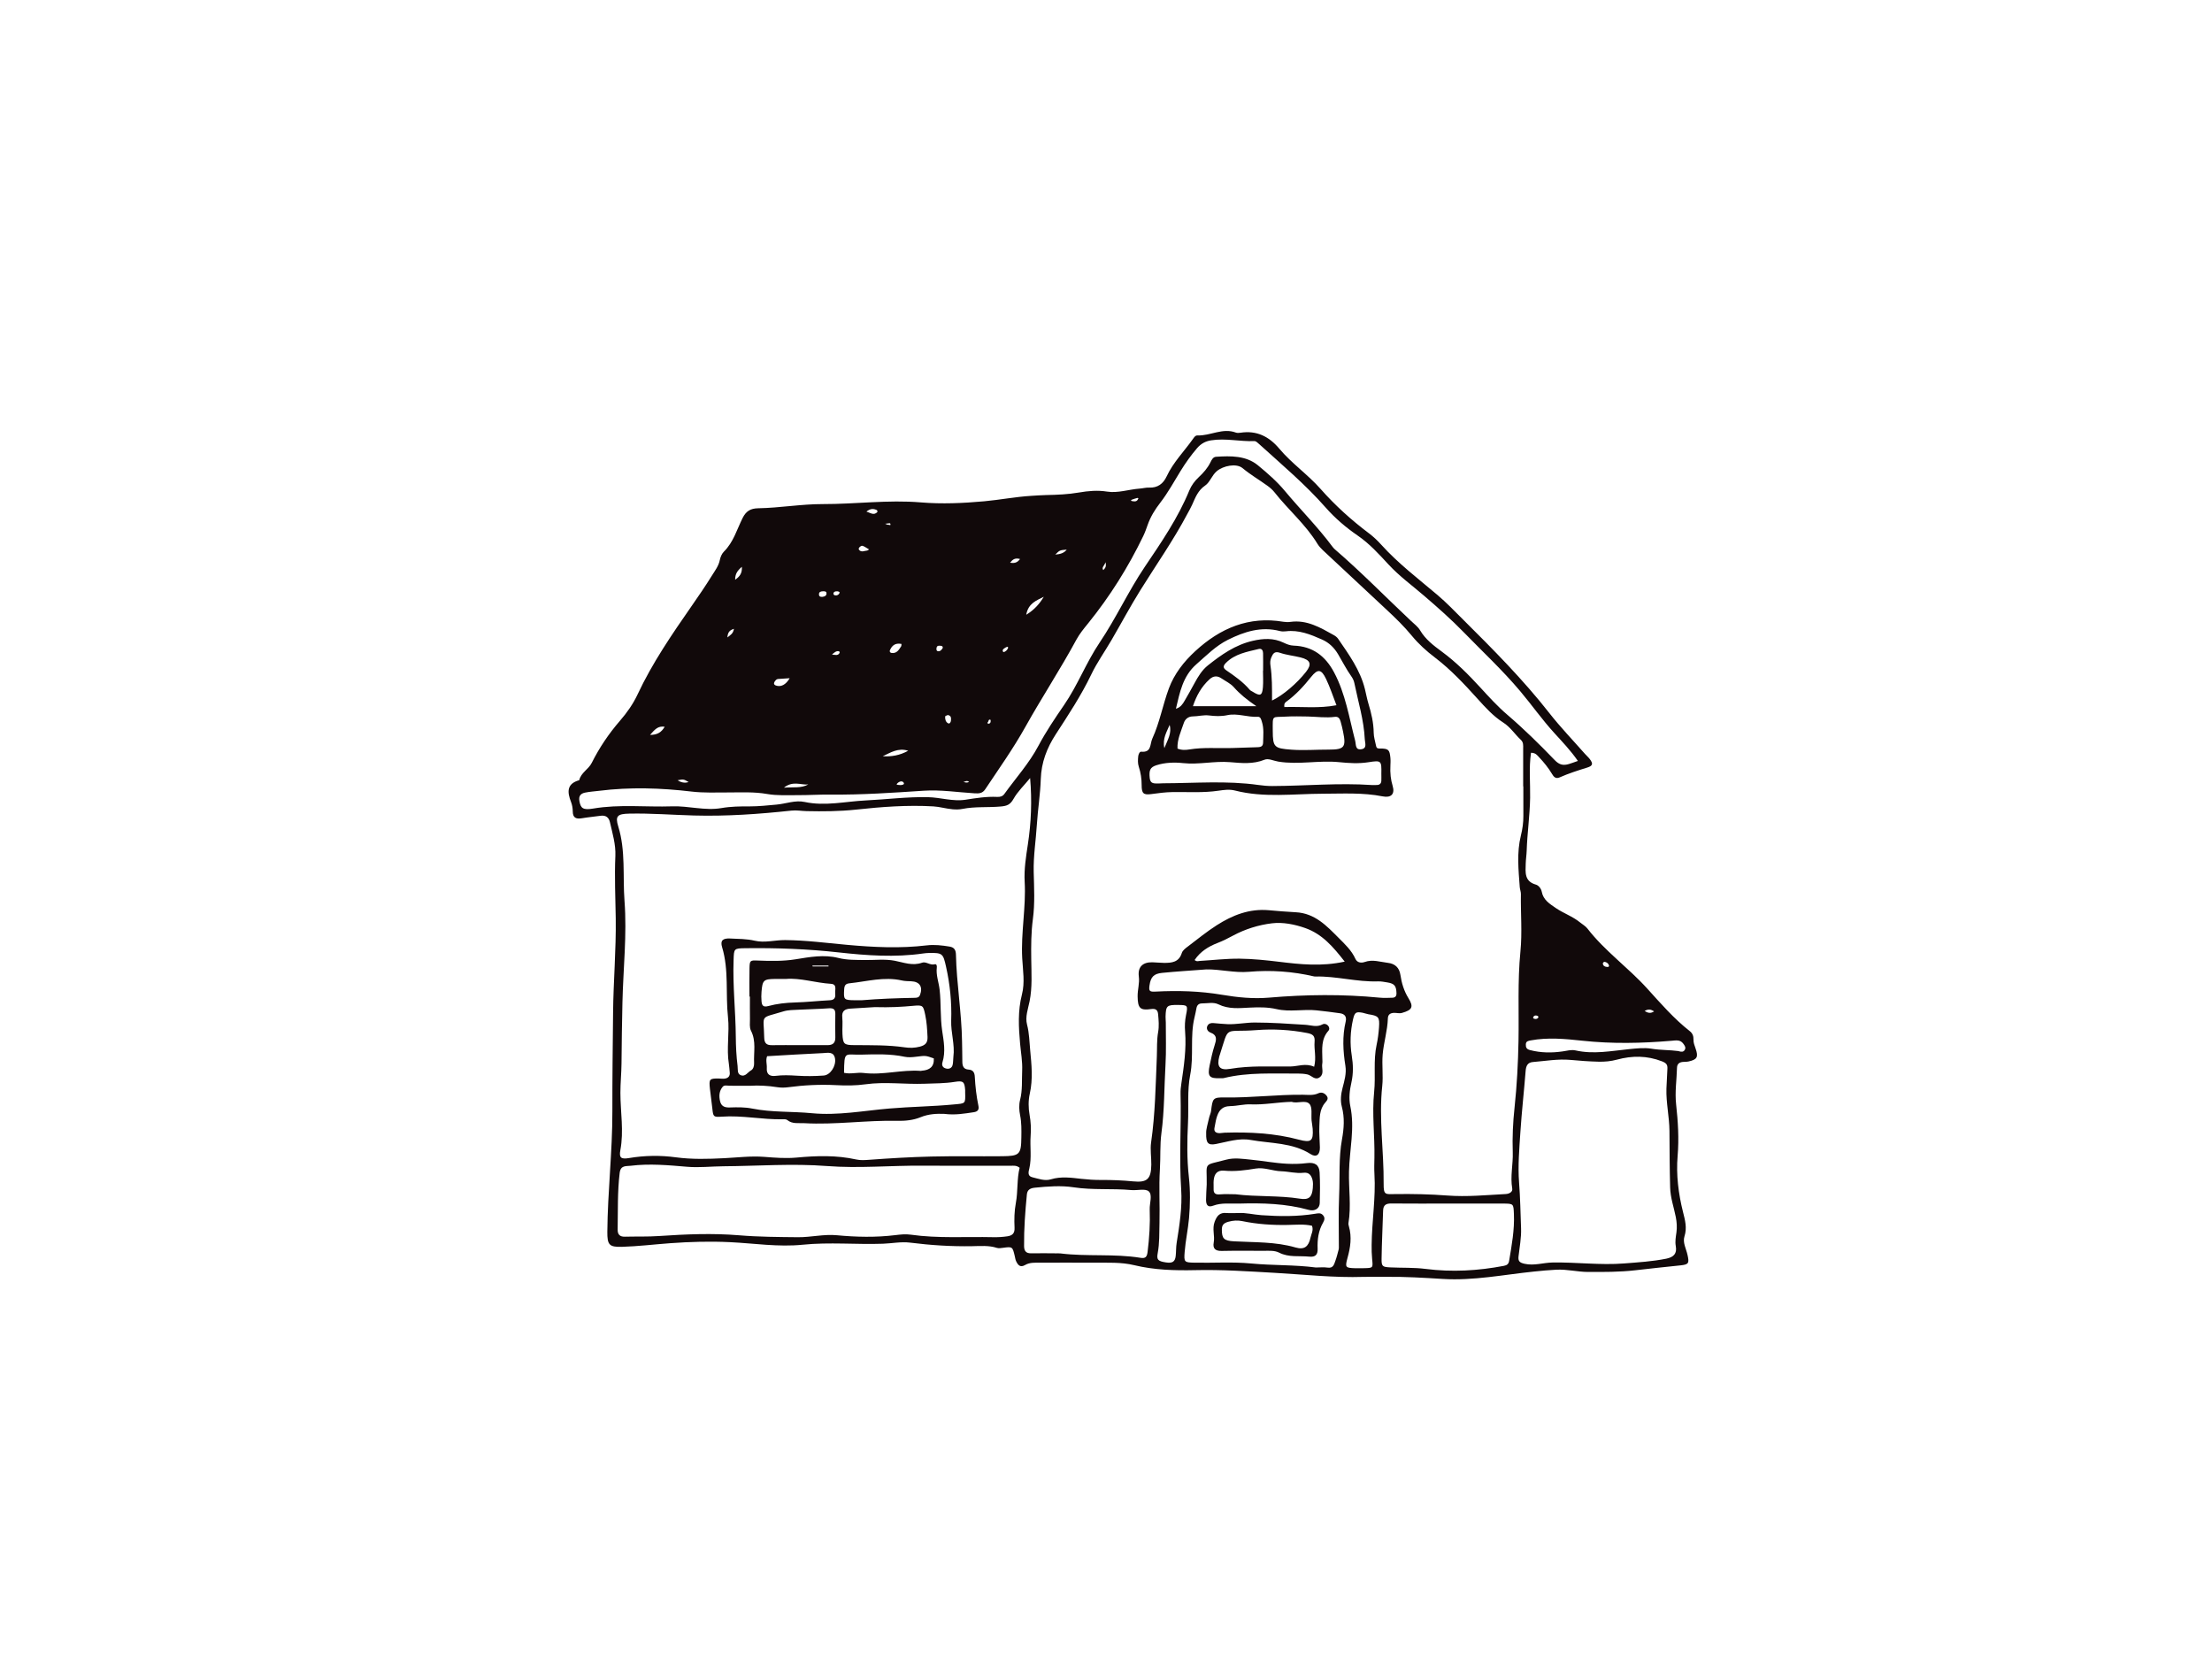 <?xml version="1.0" encoding="utf-8"?>
<!-- Generator: Adobe Illustrator 17.0.0, SVG Export Plug-In . SVG Version: 6.00 Build 0)  -->
<!DOCTYPE svg PUBLIC "-//W3C//DTD SVG 1.1//EN" "http://www.w3.org/Graphics/SVG/1.1/DTD/svg11.dtd">
<svg version="1.1" id="Layer_1" xmlns="http://www.w3.org/2000/svg" xmlns:xlink="http://www.w3.org/1999/xlink" x="0px" y="0px"
	 width="800px" height="600px" viewBox="0 0 800 600" enable-background="new 0 0 800 600" xml:space="preserve">
<g>
	<path fill="none" d="M357.141,261.516c-0.017-0.054-0.017-0.107,0-0.169C357.124,261.409,357.124,261.463,357.141,261.516z"/>
	<path fill="none" d="M324.612,283.845c-0.062,0-0.124-0.036-0.187-0.072C324.488,283.809,324.55,283.845,324.612,283.845z"/>
	<path fill="none" d="M302.843,213.855L302.843,213.855c-0.542-0.009-1.129,0.017-1.368,0.569
		C301.714,213.873,302.292,213.846,302.843,213.855z"/>
	<path fill="none" d="M362.783,235.731c-0.267-0.409-0.124-0.809,0.178-1.057C362.659,234.922,362.516,235.322,362.783,235.731
		L362.783,235.731z"/>
	<path fill="#11090A" d="M220.601,297.404c0.906,4.007,2.133,7.997,1.954,12.155c-0.337,7.535,0.018,15.061,0.134,22.587
		c0.16,11.381-0.844,22.719-0.96,34.083c-0.125,11.925-0.276,23.848-0.257,35.782c0.026,14.509-1.697,28.957-1.822,43.466
		c-0.035,4.683,0.631,5.589,5.243,5.456c5.819-0.168,11.612-0.88,17.424-1.306c7.251-0.533,14.466-0.729,21.707-0.382
		c8.76,0.418,17.459,1.822,26.309,0.923c9.631-0.977,19.334-0.017,29.01-0.355c3.261-0.116,6.585-0.8,9.774-0.4
		c7.491,0.942,14.973,1.422,22.516,1.288c2.976-0.053,5.98-0.328,8.903,0.613c0.64,0.205,1.412,0.089,2.096-0.009
		c3.563-0.479,3.563-0.489,4.407,3.145c0.125,0.551,0.205,1.129,0.436,1.635c0.657,1.395,1.457,2.479,3.269,1.422
		c1.67-0.977,3.572-0.835,5.412-0.844c6.539-0.009,13.07-0.035,19.609,0.009c4.825,0.026,9.721-0.24,14.439,0.897
		c7.321,1.76,14.651,1.963,22.15,1.795c9.507-0.222,19.032,0.435,28.539,0.968c10.787,0.604,21.53,1.822,32.361,1.467
		c2.692-0.08,5.394,0.017,8.086-0.018c6.832-0.071,13.63,0.347,20.454,0.764c11.097,0.693,22.045-1.546,33.044-2.675
		c2.684-0.275,5.358-0.533,8.06-0.666c3.874-0.196,7.641,0.809,11.461,0.817c5.678,0.009,11.33,0.054,17.033-0.604
		c5.465-0.631,10.956-1.217,16.438-1.786c2.95-0.31,3.154-0.808,2.469-3.856c-0.497-2.195-1.794-4.416-1.084-6.637
		c0.995-3.083,0.205-5.9-0.524-8.787c-1.67-6.655-2.524-13.488-1.955-20.259c0.533-6.299,0.143-12.51-0.541-18.686
		c-0.498-4.46,0.204-8.752,0.311-13.132c0.026-1.422,0.746-2.053,2.044-2.204c0.711-0.08,1.439-0.018,2.132-0.169
		c3.119-0.684,3.643-1.608,2.541-4.718c-0.382-1.085-0.8-2.106-0.755-3.288c0.045-1.19-0.355-2.203-1.341-2.976
		c-5.74-4.505-10.494-9.996-15.363-15.372c-6.868-7.596-15.354-13.576-21.663-21.742c-0.675-0.871-1.732-1.448-2.612-2.168
		c-2.657-2.195-5.953-3.287-8.769-5.207c-2.239-1.537-4.567-2.923-5.127-5.935c-0.222-1.173-1.156-2.292-2.114-2.559
		c-4.212-1.191-3.768-4.452-3.679-7.588c0.044-1.564,0.293-3.11,0.346-4.674c0.205-6.388,1.137-12.715,1.245-19.121
		c0.088-5.357-0.48-10.742,0.319-16.305c1.68,0.009,2.248,0.898,2.914,1.609c1.76,1.866,3.367,3.839,4.692,6.06
		c0.56,0.951,1.279,1.892,2.754,1.236c3.235-1.431,6.602-2.506,9.987-3.555c2.044-0.64,2.168-1.412,0.898-3.083
		c-0.507-0.667-1.173-1.227-1.733-1.866c-4.318-4.905-8.867-9.632-12.892-14.768c-9.499-12.128-20.321-23.004-31.214-33.835
		c-3.021-3.013-5.989-6.113-9.24-8.868c-6.939-5.873-14.19-11.382-20.313-18.162c-1.332-1.475-2.799-2.879-4.38-4.07
		c-6.371-4.807-12.253-10.076-17.548-16.083c-4.603-5.215-10.449-9.24-14.945-14.58c-3.759-4.46-8.201-6.673-14.056-5.784
		c-0.551,0.088-1.191,0.124-1.697-0.063c-4.771-1.786-9.179,1.217-13.817,1.04c-0.809-0.026-1.227,0.658-1.635,1.226
		c-3.19,4.513-7.162,8.476-9.543,13.576c-1.244,2.666-3.243,4.204-6.362,4.07c-1.12-0.054-2.257,0.276-3.377,0.356
		c-3.963,0.284-7.881,1.714-11.826,1.084c-3.457-0.55-6.815-0.24-10.111,0.328c-3.954,0.684-7.908,0.844-11.889,0.924
		c-1.839,0.045-3.679,0.177-5.517,0.293c-5.678,0.356-11.258,1.448-16.909,1.964c-7.642,0.692-15.256,1.039-22.968,0.399
		c-11.783-0.995-23.573,0.64-35.372,0.613c-7.828-0.018-15.559,1.377-23.369,1.51c-2.817,0.045-4.416,1.04-5.66,3.518
		c-2.07,4.141-3.314,8.744-6.761,12.156c-0.755,0.755-1.271,1.954-1.484,3.038c-0.436,2.186-1.769,3.874-2.871,5.66
		c-2.318,3.74-4.815,7.375-7.33,10.991c-7.144,10.28-14.216,20.578-19.556,31.987c-1.609,3.439-3.839,6.602-6.389,9.544
		c-4.007,4.629-7.437,9.711-10.182,15.203c-1.173,2.336-3.9,3.536-4.523,6.255c-4.602,1.288-4.345,4.345-2.95,7.908
		c0.399,1.04,0.604,2.221,0.613,3.341c0.009,2.381,1.217,2.87,3.305,2.515c2.238-0.382,4.496-0.578,6.744-0.898
		C219.09,294.773,220.201,295.608,220.601,297.404z M367.386,435.126c-0.55,2.905-0.604,5.962-0.462,8.921
		c0.107,2.15-0.959,2.834-2.612,3.083c-1.68,0.249-3.412,0.347-5.109,0.311c-9.943-0.231-19.912,0.498-29.82-0.906
		c-1.857-0.267-3.696-0.062-5.536,0.16c-7.063,0.871-14.127,0.711-21.2,0.045c-4.7-0.444-9.348,0.755-14.039,0.711
		c-7.109-0.071-14.198-0.097-21.298-0.693c-9.641-0.8-19.308-0.39-28.966,0.267c-4.114,0.285-8.254,0.134-12.378,0.24
		c-1.83,0.045-2.612-0.835-2.585-2.577c0.124-6.824-0.089-13.648,0.728-20.463c0.347-2.879,2.275-2.399,3.99-2.612
		c6.815-0.844,13.631-0.205,20.401,0.364c4.389,0.373,8.707-0.142,13.07-0.178c12.51-0.098,25.084-1.049,37.514-0.089
		c11.56,0.897,22.968-0.222,34.439-0.125c10.689,0.08,21.37,0.009,32.05,0.027c0.977,0,2.008-0.214,3.198,0.728
		C367.723,426.4,368.203,430.789,367.386,435.126z M368.932,377.46c0.294,3.244,0.889,6.451,0.747,9.738
		c-0.16,3.537,0.159,7.082-0.756,10.609c-0.444,1.733-0.355,3.741,0.009,5.518c0.551,2.692,0.488,5.366,0.453,8.059
		c-0.08,6.132-0.631,6.727-6.939,6.78c-8.538,0.088-17.086-0.089-25.625,0.115c-7.516,0.178-15.043,0.631-22.542,1.182
		c-1.573,0.116-3.065,0.222-4.594-0.116c-7.144-1.59-14.368-1.368-21.564-0.692c-3.954,0.364-7.837,0.044-11.738-0.258
		c-4.851-0.373-9.631,0.24-14.447,0.48c-5.794,0.293-11.622,0.47-17.46-0.311c-5.633-0.764-11.347-0.693-16.998,0.267
		c-2.825,0.471-3.634-0.071-3.127-2.808c1.315-6.949,0.035-13.861,0.026-20.783c0-3.563,0.365-7.072,0.4-10.618
		c0.071-7.383,0.16-14.767,0.338-22.15c0.284-12.227,1.671-24.462,0.746-36.653c-0.684-8.983,0.479-18.125-2.275-26.975
		c-1.155-3.74-0.248-4.496,3.972-4.585c7.819-0.169,15.612,0.462,23.413,0.675c11.773,0.328,23.554-0.507,35.274-1.768
		c1.892-0.205,3.634,0.151,5.447,0.187c5.961,0.125,11.897,0.097,17.86-0.542c9.293-1.004,18.632-1.715,27.997-1.173
		c1.128,0.062,2.248,0.267,3.367,0.479c2.373,0.453,4.789,0.915,7.18,0.436c4.602-0.924,9.276-0.444,13.905-0.88
		c2.079-0.196,3.332-0.569,4.54-2.737c1.519-2.7,3.945-4.993,6.016-7.544c0.702,8.175,0.39,16.065-0.818,23.99
		c-0.675,4.435-1.413,8.966-1.155,13.533c0.524,9.24-1.387,18.41-0.889,27.633c0.24,4.389,1.013,8.796-0.097,13.115
		C368.07,365.581,368.398,371.516,368.932,377.46z M415.047,452.718c-0.222,1.883-0.773,2.479-2.577,2.185
		c-9.579-1.546-19.308-0.39-28.904-1.581c-0.702-0.089-1.413-0.017-2.124-0.017c0-0.009,0-0.018,0-0.036
		c-2.843,0-5.687-0.036-8.53,0.008c-1.812,0.035-2.523-0.835-2.541-2.586c-0.062-6.263,0.409-12.492,1.014-18.712
		c0.168-1.76,1.324-2.275,2.914-2.435c4.656-0.462,9.382-0.835,13.958-0.142c6.948,1.066,13.923,0.364,20.863,1.004
		c2.177,0.204,5.136-0.641,6.353,0.479c1.421,1.306,0.248,4.274,0.338,6.522C416.007,442.536,415.668,447.627,415.047,452.718z
		 M425.549,449.547c-0.249,1.563-0.169,3.118-0.338,4.665c-0.222,2.115-1.2,2.728-3.572,2.355c-2.897-0.445-3.377-1.004-2.933-3.368
		c0.675-3.616,0.551-7.268,0.64-10.928c0.169-6.477-0.258-12.946,0.151-19.442c0.267-4.335-0.026-8.707,0.551-13.061
		c1.093-8.166,0.995-16.42,1.466-24.63c0.302-5.101,0.098-10.219,0.116-15.327c0-0.711-0.107-1.421-0.088-2.133
		c0.107-3.953,0.461-4.274,4.557-4.22c3.447,0.035,3.572,0.106,2.835,3.705c-0.4,1.982-0.498,3.927-0.329,5.927
		c0.498,6.291-0.427,12.492-1.341,18.677c-0.196,1.27-0.338,2.532-0.302,3.811c0.293,11.507-0.551,23.005,0.222,34.529
		C427.619,436.565,426.58,443.113,425.549,449.547z M486.582,385.492c0.435,2.72-0.356,5.376-1.031,7.979
		c-0.595,2.266-0.835,4.62-0.267,6.753c1.075,4.007,0.773,7.943,0.062,11.844c-1.226,6.727-0.728,13.524-1.03,20.276
		c-0.276,6.22-0.08,12.458-0.098,18.695c0,0.285,0,0.578-0.071,0.844c-0.373,1.368-0.693,2.763-1.182,4.087
		c-0.47,1.271-0.746,2.79-2.808,2.479c-1.395-0.213-2.843-0.045-4.264-0.045c-7.757-1.013-15.585-0.702-23.36-1.448
		c-6.815-0.649-13.657-0.151-20.49-0.293c-3.722-0.071-3.891-0.196-3.598-3.856c0.32-4.096,1.217-8.14,1.582-12.218
		c0.426-4.922,0.489-9.969-0.054-14.882c-0.737-6.549-0.64-13.097-0.319-19.601c0.284-5.802-0.32-11.693,0.799-17.389
		c1.351-6.895-0.106-13.932,1.555-20.756c0.267-1.102,0.498-2.213,0.702-3.324c0.213-1.155,0.853-1.741,2.044-1.741
		c1.982,0.009,4.096-0.55,5.909,0.338c3.669,1.804,7.473,1.378,11.293,1.182c3.27-0.16,6.504-0.204,9.765,0.551
		c4.762,1.102,9.649-0.063,14.456,0.444c2.826,0.293,5.634,0.658,8.442,1.048c1.714,0.231,2.478,1.236,2.07,2.977
		C485.427,374.777,485.721,380.117,486.582,385.492z M498.737,371.569c-0.151,2.115-0.418,4.247-0.871,6.317
		c-1.217,5.633-0.311,11.373-0.888,16.998c-0.827,7.961,0.257,15.869,0.097,23.795c-0.045,1.999-0.107,3.998,0.009,5.98
		c0.506,8.557-0.934,17.033-1.013,25.572c-0.018,1.706,0.008,3.403,0.177,5.091c0.328,3.244,0.356,3.244-2.826,3.332
		c-0.569,0.018-1.146,0.009-1.714,0.009c-0.569,0-1.137,0.018-1.706,0c-3.43-0.107-3.59-0.328-2.649-3.767
		c1.04-3.732,1.6-7.491,0.507-11.32c-0.116-0.409-0.24-0.862-0.168-1.261c1.022-6.193,0.035-12.422,0.187-18.633
		c0.187-7.864,2.159-15.718,0.47-23.652c-0.586-2.781-0.239-5.722,0.391-8.485c0.746-3.279,0.666-6.505,0.142-9.738
		c-0.702-4.416-0.533-8.779,0.453-13.115c0.596-2.569,1.04-2.862,3.483-2.417c0.693,0.134,1.359,0.427,2.062,0.542
		C498.586,367.393,499.004,367.82,498.737,371.569z M458.949,360.809c-5.696,0.49-11.391-0.088-16.962-1.03
		c-7.997-1.36-15.993-1.573-24.035-1.155c-2.159,0.116-2.514-0.142-2.221-2.221c0.435-3.022,1.501-4.247,4.567-4.549
		c5.225-0.516,10.467-0.835,15.976-1.253c4.984-0.098,10.147,1.324,15.443,0.862c7.934-0.693,15.807-0.133,23.582,1.68
		c0.133,0.035,0.275,0.035,0.426,0.026c7.615-0.177,15.052,2.026,22.685,1.76c1.119-0.035,2.256,0.204,3.376,0.382
		c2.559,0.417,3.198,1.27,3.27,3.901c0.026,1.11-0.507,1.581-1.439,1.626c-1.564,0.062-3.145,0.124-4.692-0.027
		C485.596,359.52,472.277,359.663,458.949,360.809z M432.053,347.205c2.026-3.039,4.95-4.869,8.272-6.157
		c1.963-0.755,3.803-1.689,5.66-2.692c4.371-2.355,9.267-3.865,14.074-4.434c3.892-0.462,8.149,0.355,12.076,1.75
		c6.121,2.186,10.058,6.807,14.198,12.111c-8.414,1.822-16.002,1.004-23.625,0.071c-4.771-0.578-9.587-1.084-14.395-1.137
		c-4.807-0.044-9.613,0.533-14.429,0.818C433.368,347.57,432.817,347.863,432.053,347.205z M545.803,455.97
		c-0.195,1.191-0.764,1.618-1.902,1.84c-9.383,1.794-18.784,2.319-28.308,1.11c-4.212-0.541-8.503-0.346-12.76-0.55
		c-2.888-0.142-3.216-0.364-3.163-3.225c0.08-5.767,0.382-11.533,0.55-17.3c0.054-2.044,1.085-2.612,2.994-2.585
		c6.958,0.071,13.914,0.026,20.872,0.026c6.53-0.009,13.061-0.026,19.583,0c3.768,0.026,3.697,0.071,3.856,3.794
		C547.775,444.802,546.735,450.373,545.803,455.97z M547.757,400.562c-0.578,5.331-0.835,10.742-0.649,16.145
		c0.151,4.38-0.959,8.735-0.187,13.159c0.214,1.217-1.084,1.902-2.346,1.973c-7.055,0.373-14.056,1.075-21.201,0.533
		c-6.184-0.471-12.448-0.604-18.686-0.516c-3.688,0.054-4.309,0.436-4.274-3.785c0.097-11.773-1.777-23.492-0.507-35.319
		c0.4-3.714-0.168-7.57,0.16-11.418c0.382-4.38,1.741-8.601,1.875-12.99c0.044-1.458,0.888-1.964,2.204-2.026
		c0.977-0.035,1.883,0.302,2.932,0.009c3.661-1.048,4.274-2.159,2.301-5.331c-1.608-2.613-2.461-5.429-2.896-8.388
		c-0.4-2.701-2.026-4.087-4.496-4.372c-2.781-0.328-5.553-1.342-8.423-0.319c-1.271,0.444-2.728,0.257-3.35-1.111
		c-1.378-3.065-3.856-5.385-6.06-7.588c-4.301-4.301-8.548-8.948-15.585-9.294c-3.199-0.16-6.451-0.444-9.676-0.729
		c-7.046-0.64-13.15,1.795-18.854,5.438c-3.581,2.292-6.904,4.993-10.299,7.579c-0.897,0.675-2.017,1.475-2.319,2.444
		c-1.048,3.367-3.634,3.598-6.424,3.589c-1.422-0.009-2.843-0.196-4.265-0.222c-3.518-0.063-5.295,1.759-4.86,5.144
		c0.319,2.444-0.471,4.762-0.436,7.18c0.062,4.175,0.817,5.198,4.87,4.593c1.901-0.284,2.426,0.578,2.541,1.884
		c0.195,2.115,0.39,4.318,0.017,6.379c-0.542,2.986-0.356,5.953-0.479,8.93c-0.436,10.361-0.587,20.729-2.071,31.019
		c-0.382,2.629,0.107,5.375,0.071,8.059c-0.071,5.224-1.501,6.548-6.593,6.051c-3.83-0.374-7.659-0.533-11.497-0.507
		c-2.417,0.017-4.808-0.142-7.224-0.409c-3.643-0.418-7.322-0.942-11.017,0.178c-2.23,0.675-4.514-0.222-6.717-0.755
		c-1.866-0.444-1.315-2.106-1.066-3.19c0.906-3.901,0.177-7.837,0.471-11.746c0.196-2.532,0.088-5.056-0.382-7.633
		c-0.445-2.47-0.48-5.189,0.071-7.632c1.19-5.278,0.649-10.512,0.151-15.719c-0.302-3.083-0.328-6.22-1.137-9.285
		c-0.738-2.808,0.373-5.677,0.915-8.405c1.031-5.118,0.657-10.209,0.604-15.309c-0.063-4.834-0.054-9.641,0.595-14.457
		c0.755-5.669,0.436-11.391,0.293-17.069c-0.133-5.722,0.782-11.338,1.137-17.006c0.347-5.518,1.245-11.009,1.422-16.527
		c0.196-6.024,2.185-11.222,5.42-16.216c4.549-7.019,9.169-13.985,12.812-21.582c2.07-4.336,4.913-8.308,7.339-12.484
		c3.501-6.007,6.771-12.155,10.45-18.055c5.704-9.16,11.915-18.002,16.98-27.562c0.604-1.128,1.253-2.23,1.768-3.394
		c1.156-2.568,2.062-5.109,4.683-6.895c1.714-1.156,2.407-3.652,4.167-5.163c2.337-2.008,7.143-2.977,9.356-1.128
		c2.861,2.39,6.06,4.238,9.045,6.406c0.915,0.666,1.804,1.439,2.498,2.319c5.011,6.362,11.293,11.657,15.548,18.65
		c0.516,0.835,1.2,1.599,1.92,2.275c7.659,7.179,15.345,14.34,23.03,21.502c3.235,3.013,6.397,6.078,9.205,9.499
		c2.453,2.976,5.278,5.527,8.371,7.872c5.668,4.318,10.538,9.542,15.309,14.821c2.87,3.181,5.713,6.344,9.347,8.664
		c2.586,1.643,4.194,4.229,6.371,6.255c0.995,0.924,0.844,2.034,0.844,3.163c0,4.558,0,9.108,0,13.666c0.026,0,0.045,0,0.062,0
		c0,3.563-0.017,7.126,0.009,10.689c0.018,2.426-0.311,4.753-0.906,7.143c-1.519,6.132-0.853,12.387-0.399,18.607
		c0.062,0.843,0.426,1.671,0.418,2.497c-0.125,6.939,0.515,13.861-0.178,20.827c-1.057,10.734-0.498,21.547-0.693,32.325
		C549.036,384.533,548.611,392.547,547.757,400.562z M598.235,365.767c-1.244,0.843-2.23,0.612-3.43-0.125
		C596.235,364.781,597.151,365.119,598.235,365.767z M580.491,347.89c0.666,0.178,1.225,0.56,1.439,1.324
		c0.026,0.578-0.462,0.507-0.791,0.48c-0.72-0.045-1.333-0.374-1.439-1.129C579.638,348.139,580.046,347.783,580.491,347.89z
		 M554.564,367.748c0.355-0.56,0.879-0.577,1.448-0.373c0.329,0.116,0.427,0.365,0.311,0.693c-0.399,0.507-0.924,0.524-1.484,0.364
		C554.493,368.326,554.377,368.059,554.564,367.748z M553.586,376.278c6.229-1.155,12.458-0.559,18.651,0.107
		c10.768,1.164,21.511,0.942,32.262,0.026c1.564-0.125,3.173-0.498,4.284,1.048c0.497,0.675,1.075,1.422,0.489,2.319
		c-0.453,0.693-1.156,0.72-2.319,0.347c-2.923-0.409-6.326-0.293-9.703-0.853c-2.612-0.426-5.349-0.106-8.059,0.16
		c-6.433,0.649-12.874,1.937-19.387,0.462c-1.529-0.338-3.093,0.133-4.638,0.356c-3.954,0.569-7.881,0.541-11.8-0.471
		c-1.288-0.328-1.572-0.986-1.528-2.088C551.889,376.563,552.698,376.447,553.586,376.278z M551.765,387.341
		c0.142-1.822,0.692-3.084,2.612-3.244c4.522-0.364,9.099-1.182,13.559-0.772c3.386,0.319,6.753,0.569,10.147,0.648
		c2.284,0.063,4.505-0.142,6.744-0.746c5.447-1.466,10.832-1.484,16.234,0.613c1.538,0.604,2.053,1.191,1.982,2.621
		c-0.125,2.417-0.24,4.833-0.356,7.242c-0.151,5.135,1.049,10.173,1.093,15.3c0.045,6.807,0.063,13.621,0.249,20.436
		c0.097,3.794,1.359,7.18,2.053,10.752c0.355,1.839,0.479,3.634,0.231,5.491c-0.222,1.652-0.56,3.234-0.24,5.011
		c0.471,2.657-0.711,3.972-3.474,4.532c-5.011,1.004-10.12,1.315-15.203,1.715c-8.637,0.684-17.264-0.489-25.91-0.338
		c-3.367,0.053-6.619,1.244-10.111,0.461c-1.848-0.418-2.364-0.968-2.177-2.692c0.373-3.376,1.049-6.708,0.915-10.147
		c-0.205-5.517-0.293-11.036-0.72-16.562c-0.462-6.042,0.08-12.19,0.479-18.277C550.352,402.028,551.187,394.698,551.765,387.341z
		 M409.377,180.704c0.64-0.248,1.316-0.435,1.982-0.621c0.098-0.035,0.231,0.088,0.364,0.142c-0.115,0.222-0.204,0.462-0.355,0.649
		c-0.551,0.657-1.297,0.444-1.963,0.347C408.952,181.157,408.943,180.864,409.377,180.704z M399.818,203.335
		c0.461,1.849-0.347,2.257-0.792,2.861C398.298,205.156,399.391,204.766,399.818,203.335z M385.805,198.776
		c-1.048,1.316-2.417,1.653-4.149,1.795C383.255,198.981,383.255,198.981,385.805,198.776z M377.497,215.828
		c-1.484,2.488-3.323,4.637-6.344,6.513C371.873,218.173,374.876,217.178,377.497,215.828z M368.905,202.171
		c-0.951,1.324-2.008,1.626-3.589,1.333C366.239,202.331,367.093,201.673,368.905,202.171z M362.961,234.674
		c0.39-0.32,0.862-0.613,1.341-0.747c0.258-0.071,0.365,0.294,0.222,0.578c-0.302,0.622-0.763,1.066-1.412,1.315
		c-0.08,0.035-0.222-0.053-0.329-0.088l0,0l0,0C362.516,235.322,362.659,234.922,362.961,234.674z M357.141,261.347
		c0.018-0.054,0.063-0.116,0.134-0.169c0.319-0.293,0.151-1.137,0.923-0.871c0.098,0.036,0.107,0.49,0.071,0.738
		c-0.062,0.436-0.346,0.693-0.817,0.693c-0.168-0.035-0.276-0.125-0.311-0.222C357.124,261.463,357.124,261.409,357.141,261.347z
		 M350.477,282.76c-0.889,0.551-1.732,0.045-2.079,0.054C348.745,282.85,349.588,282.076,350.477,282.76z M342.773,258.601
		c1.316,0.223,1.2,1.137,1.156,1.973c-0.045,0.622-0.471,1.288-1.005,1.031c-0.915-0.453-1.164-1.51-1.093-2.488
		C341.841,258.912,342.499,258.744,342.773,258.601z M338.713,234.336c0.151-0.96,0.943-0.835,1.609-0.764
		c0.409,0.045,0.755,0.267,0.622,0.808c-0.374,0.56-0.764,1.182-1.555,1.156C338.606,235.509,338.633,234.842,338.713,234.336z
		 M326.034,232.888c-0.054,0.515-0.018,0.684-0.08,0.791c-0.844,1.315-1.626,2.772-3.572,2.461
		c-0.418-0.071-0.737-0.498-0.542-0.951C322.586,233.492,323.741,232.425,326.034,232.888z M321.947,189.305
		c0.444,1.04-0.48,0.382-0.764,0.471c-0.205,0.062-0.498-0.151-1.066-0.347C320.942,189.358,321.875,189.145,321.947,189.305z
		 M328.469,271.512c-3.074,1.697-6.096,2.195-9.206,1.99C322.124,272.161,324.807,270.375,328.469,271.512z M326.914,283.543
		c-0.684,0.586-1.511,0.364-2.302,0.302c-0.062,0-0.124-0.036-0.187-0.072c-0.062-0.035-0.116-0.079-0.177-0.115
		c0.177-0.196,0.329-0.436,0.542-0.587c0.569-0.427,1.208-0.684,1.857-0.24C326.834,282.956,326.985,283.48,326.914,283.543z
		 M317.131,184.481c0.142,0.062,0.267,0.631,0.168,0.72c-1.279,1.27-2.337,0.355-3.945-0.178
		C314.864,183.814,315.994,183.965,317.131,184.481z M311.018,197.764c0.773-0.604,0.782-0.604,3.306,0.942
		c-0.471,0.285-0.578,0.409-0.693,0.409c-1.004,0.062-2.115,0.782-2.968-0.294C310.413,198.501,310.662,198.03,311.018,197.764z
		 M301.475,214.424c0.239-0.551,0.826-0.578,1.368-0.569l0,0l0,0c0.266,0.062,0.657,0.106,0.772,0.311
		c0.045,0.062,0.054,0.151,0.009,0.257c-0.222,0.675-0.871,1.013-1.6,0.897C301.582,215.25,301.289,214.851,301.475,214.424z
		 M303.376,235.544c0.329,0.08,0.374,0.426,0.196,0.711c-0.586,0.933-1.457,0.604-2.683,0.453
		C301.804,235.962,302.434,235.331,303.376,235.544z M297.547,213.855c0.533-0.027,1.279-0.027,1.351,0.559
		c0.142,1.066-0.712,1.35-1.476,1.449c-0.746,0.045-1.199-0.134-1.226-0.862C296.162,214.059,296.818,213.891,297.547,213.855z
		 M292.323,283.711c-2.612,1.439-5.331,0.88-8.806,1.164C286.752,282.263,289.684,283.978,292.323,283.711z M279.954,246.989
		c0.106-0.391,0.382-0.747,0.658-1.049c0.177-0.195,0.479-0.346,0.746-0.373c1.368-0.116,2.746-0.187,4.238-0.284
		c-1.386,2.398-3.189,3.296-5.011,2.629C280.168,247.77,279.831,247.433,279.954,246.989z M268.306,204.988
		c0.133,2.301-0.684,3.447-2.426,4.682C265.862,207.537,266.689,206.4,268.306,204.988z M265.445,227.423
		c-0.293,1.759-1.244,2.213-2.381,3.11C263.232,228.844,263.677,227.965,265.445,227.423z M249.06,282.84
		c-1.457,0.444-2.745,0.169-3.981-0.649C247.212,281.774,247.212,281.774,249.06,282.84z M240.397,262.84
		c-1.173,1.963-2.569,2.941-5.304,2.95C236.781,263.915,237.892,262.44,240.397,262.84z M209.547,289.691
		c-0.338-1.857,0.525-2.728,2.08-3.038c1.661-0.338,3.376-0.445,5.055-0.649c11.187-1.396,22.338-1.04,33.515,0.284
		c4.354,0.507,8.806,0.311,13.213,0.311c4.691,0,9.347-0.267,14.038,0.56c3.608,0.631,7.375,0.408,11.071,0.418
		c3.99,0.018,7.979-0.248,11.96-0.204c11.249,0.115,22.444-0.667,33.657-1.404c6.087-0.4,12.147,0.569,18.215,0.933
		c1.794,0.116,2.976,0.035,3.972-1.458c4.958-7.436,10.147-14.731,14.519-22.56c5.944-10.653,12.661-20.845,18.473-31.587
		c1.137-2.097,2.7-3.99,4.22-5.856c7.899-9.765,14.528-20.33,19.974-31.64c0.613-1.28,1.085-2.63,1.555-3.963
		c1.049-2.967,2.63-5.544,4.585-8.059c2.755-3.572,4.941-7.579,7.314-11.436c1.803-2.914,3.758-5.677,5.997-8.281
		c1.413-1.626,3.03-2.488,5.047-2.808c5.234-0.844,10.441,0.489,15.674,0.276c0.569-0.018,1.226,0.649,1.741,1.11
		c8.21,7.446,16.704,14.581,24.052,22.951c3.376,3.839,7.331,7.206,11.552,10.103c4.283,2.941,7.685,6.717,11.159,10.466
		c3.874,4.194,8.494,7.553,12.804,11.259c4.958,4.255,9.862,8.583,14.403,13.257c6.832,7.028,14.03,13.719,20.356,21.227
		c4.212,5.002,7.97,10.361,12.386,15.194c2.843,3.136,5.802,6.184,8.53,10.103c-1.35,0.47-2.275,0.826-3.216,1.11
		c-2.008,0.604-3.457,0.373-5.172-1.412c-5.5-5.722-11.178-11.302-17.228-16.483c-3.466-2.967-6.514-6.326-9.596-9.694
		c-4.31-4.7-8.823-9.25-13.995-13.053c-2.985-2.195-5.899-4.398-7.855-7.695c-0.772-1.306-2.105-2.292-3.235-3.358
		c-9.222-8.672-18.072-17.744-27.669-26.007c-0.319-0.276-0.595-0.622-0.853-0.96c-5.26-7.072-11.498-13.301-17.123-20.054
		c-2.922-3.518-6.379-6.504-9.826-9.347c-4.247-3.483-9.792-3.403-15.096-3.048c-1.093,0.071-1.59,1.102-2.034,2.008
		c-1.023,2.088-2.524,3.785-4.204,5.349c-1.483,1.378-2.7,3.039-3.438,4.834c-4.078,9.942-10.111,18.748-16.073,27.57
		c-5.971,8.85-10.413,18.615-16.367,27.447c-4.86,7.215-7.917,15.398-12.84,22.552c-3.287,4.798-6.539,9.595-9.293,14.776
		c-3.324,6.282-8.157,11.631-12.307,17.397c-0.666,0.933-1.572,1.119-2.612,1.075c-3.865-0.187-7.659,0.435-11.444,1.022
		c-4.611,0.711-9.028-0.835-13.577-0.924c-7.57-0.16-15.034,0.817-22.551,1.182c-7.339,0.355-14.625,2.15-22.053,0.551
		c-3.395-0.737-6.753,0.649-10.148,0.951c-3.234,0.285-6.459,0.658-9.711,0.649c-3.412-0.017-6.807,0.018-10.2,0.604
		c-5.98,1.04-11.898-0.826-17.851-0.621c-9.498,0.319-19.032-0.809-28.512,0.791C210.854,293.05,210.009,292.348,209.547,289.691z"
		/>
	<path fill="none" d="M549.881,344.166c0.693-6.966,0.054-13.887,0.178-20.827c0.008-0.826-0.356-1.653-0.418-2.497
		c-0.454-6.22-1.12-12.475,0.399-18.607c0.595-2.39,0.924-4.718,0.906-7.143c-0.026-3.563-0.009-7.126-0.009-10.689
		c-0.017,0-0.035,0-0.062,0c0-4.558,0-9.108,0-13.666c0-1.128,0.151-2.239-0.844-3.163c-2.176-2.026-3.785-4.612-6.371-6.255
		c-3.634-2.319-6.477-5.483-9.347-8.664c-4.771-5.278-9.641-10.502-15.309-14.821c-3.093-2.346-5.918-4.896-8.371-7.872
		c-2.808-3.421-5.97-6.486-9.205-9.499c-7.686-7.161-15.371-14.323-23.03-21.502c-0.72-0.676-1.404-1.439-1.92-2.275
		c-4.255-6.993-10.538-12.288-15.548-18.65c-0.693-0.88-1.582-1.653-2.498-2.319c-2.985-2.168-6.183-4.016-9.045-6.406
		c-2.213-1.849-7.02-0.88-9.356,1.128c-1.76,1.51-2.453,4.007-4.167,5.163c-2.621,1.786-3.527,4.327-4.683,6.895
		c-0.515,1.164-1.164,2.266-1.768,3.394c-5.065,9.561-11.276,18.402-16.98,27.562c-3.678,5.9-6.949,12.048-10.45,18.055
		c-2.426,4.176-5.269,8.148-7.339,12.484c-3.643,7.596-8.263,14.563-12.812,21.582c-3.235,4.994-5.224,10.192-5.42,16.216
		c-0.177,5.517-1.075,11.008-1.422,16.527c-0.355,5.668-1.27,11.284-1.137,17.006c0.143,5.677,0.462,11.4-0.293,17.069
		c-0.649,4.816-0.658,9.623-0.595,14.457c0.053,5.1,0.427,10.191-0.604,15.309c-0.542,2.728-1.653,5.597-0.915,8.405
		c0.809,3.065,0.835,6.202,1.137,9.285c0.498,5.207,1.039,10.441-0.151,15.719c-0.551,2.443-0.516,5.162-0.071,7.632
		c0.47,2.577,0.578,5.101,0.382,7.633c-0.294,3.91,0.435,7.846-0.471,11.746c-0.248,1.084-0.8,2.746,1.066,3.19
		c2.204,0.533,4.487,1.43,6.717,0.755c3.696-1.119,7.374-0.595,11.017-0.178c2.417,0.267,4.807,0.426,7.224,0.409
		c3.838-0.026,7.667,0.133,11.497,0.507c5.092,0.497,6.522-0.827,6.593-6.051c0.036-2.683-0.453-5.429-0.071-8.059
		c1.484-10.29,1.635-20.658,2.071-31.019c0.124-2.977-0.063-5.944,0.479-8.93c0.373-2.061,0.177-4.264-0.017-6.379
		c-0.116-1.306-0.64-2.168-2.541-1.884c-4.052,0.605-4.808-0.418-4.87-4.593c-0.035-2.417,0.755-4.736,0.436-7.18
		c-0.436-3.385,1.341-5.207,4.86-5.144c1.422,0.026,2.843,0.213,4.265,0.222c2.79,0.009,5.375-0.222,6.424-3.589
		c0.302-0.969,1.422-1.769,2.319-2.444c3.395-2.586,6.717-5.287,10.299-7.579c5.704-3.643,11.808-6.078,18.854-5.438
		c3.225,0.285,6.477,0.569,9.676,0.729c7.037,0.347,11.284,4.993,15.585,9.294c2.204,2.204,4.682,4.523,6.06,7.588
		c0.622,1.368,2.079,1.555,3.35,1.111c2.87-1.023,5.642-0.009,8.423,0.319c2.47,0.285,4.096,1.671,4.496,4.372
		c0.435,2.959,1.288,5.775,2.896,8.388c1.973,3.172,1.36,4.283-2.301,5.331c-1.048,0.293-1.954-0.045-2.932-0.009
		c-1.316,0.062-2.16,0.569-2.204,2.026c-0.134,4.389-1.493,8.61-1.875,12.99c-0.328,3.848,0.24,7.704-0.16,11.418
		c-1.27,11.826,0.604,23.546,0.507,35.319c-0.035,4.221,0.586,3.839,4.274,3.785c6.238-0.088,12.501,0.045,18.686,0.516
		c7.144,0.541,14.146-0.16,21.201-0.533c1.262-0.071,2.56-0.755,2.346-1.973c-0.772-4.425,0.338-8.779,0.187-13.159
		c-0.187-5.403,0.071-10.814,0.649-16.145c0.853-8.015,1.279-16.029,1.43-24.07C549.383,365.714,548.824,354.9,549.881,344.166z
		 M500.061,288.02c-7.179-1.421-14.367-0.977-21.617-0.959c-10.583,0.026-21.299,1.537-31.801-1.156
		c-1.99-0.506-4.033-0.213-5.944,0.063c-5.545,0.826-11.088,0.418-16.624,0.497c-2.577,0.036-5.101,0.374-7.642,0.72
		c-2.905,0.4-3.536-0.23-3.536-3.198c0-2.284-0.32-4.505-1.031-6.664c-0.418-1.271-0.338-2.533-0.214-3.794
		c0.071-0.702,0.507-1.724,1.085-1.671c3.794,0.373,3.092-2.71,4.025-4.754c2.674-5.838,3.767-12.173,5.98-18.134
		c1.946-5.252,5.429-9.695,9.543-13.479c9.001-8.29,19.37-12.742,31.889-10.618c0.835,0.134,1.724,0.151,2.559,0.035
		c5.927-0.808,10.725,2.026,15.568,4.736c0.613,0.338,1.244,0.791,1.635,1.359c3.91,5.714,8.014,11.33,9.712,18.233
		c0.435,1.786,0.763,3.599,1.297,5.358c1.04,3.403,1.831,6.824,1.875,10.422c0.017,1.538,0.515,3.074,0.826,4.603
		c0.142,0.666,0.222,1.093,1.297,1.093c3.252-0.018,3.625,0.418,3.919,3.403c0.106,1.128,0.008,2.266,0.008,2.479
		c-0.168,3.207,0.134,5.394,0.8,7.633C504.557,287.185,503.135,288.624,500.061,288.02z"/>
	<path fill="none" d="M369.696,346.548c-0.498-9.223,1.413-18.393,0.889-27.633c-0.258-4.567,0.479-9.099,1.155-13.533
		c1.208-7.925,1.519-15.815,0.818-23.99c-2.071,2.55-4.496,4.843-6.016,7.544c-1.208,2.168-2.461,2.541-4.54,2.737
		c-4.629,0.436-9.303-0.045-13.905,0.88c-2.39,0.479-4.807,0.017-7.18-0.436c-1.119-0.213-2.239-0.418-3.367-0.479
		c-9.365-0.542-18.704,0.169-27.997,1.173c-5.962,0.64-11.898,0.667-17.86,0.542c-1.813-0.035-3.555-0.391-5.447-0.187
		c-11.72,1.261-23.502,2.096-35.274,1.768c-7.801-0.213-15.594-0.844-23.413-0.675c-4.22,0.089-5.126,0.844-3.972,4.585
		c2.754,8.85,1.59,17.992,2.275,26.975c0.924,12.191-0.462,24.426-0.746,36.653c-0.177,7.383-0.267,14.767-0.338,22.15
		c-0.035,3.546-0.4,7.055-0.4,10.618c0.009,6.922,1.288,13.834-0.026,20.783c-0.507,2.737,0.302,3.279,3.127,2.808
		c5.651-0.96,11.365-1.031,16.998-0.267c5.838,0.782,11.666,0.604,17.46,0.311c4.816-0.24,9.595-0.853,14.447-0.48
		c3.901,0.302,7.784,0.622,11.738,0.258c7.197-0.676,14.42-0.898,21.564,0.692c1.529,0.338,3.021,0.231,4.594,0.116
		c7.499-0.55,15.025-1.004,22.542-1.182c8.539-0.204,17.087-0.026,25.625-0.115c6.309-0.054,6.859-0.649,6.939-6.78
		c0.035-2.692,0.098-5.366-0.453-8.059c-0.364-1.777-0.453-3.785-0.009-5.518c0.915-3.527,0.596-7.072,0.756-10.609
		c0.142-3.287-0.453-6.495-0.747-9.738c-0.533-5.944-0.862-11.879,0.667-17.797C370.709,355.345,369.936,350.938,369.696,346.548z
		 M352.183,402.242c-3.376,0.497-6.727,1.11-10.644,0.604c-2.639-0.098-5.625-0.027-8.69,1.244c-2.532,1.039-5.545,1.341-8.325,1.27
		c-11.24-0.258-22.418,1.493-33.666,0.853c-2.097-0.116-4.275,0.373-6.14-1.146c-0.374-0.311-1.094-0.284-1.653-0.267
		c-7.365,0.16-14.66-1.484-22.053-0.942c-3.003,0.213-3.065,0-3.376-2.905c-0.267-2.39-0.613-4.78-0.88-7.18
		c-0.382-3.518-0.16-3.759,3.19-3.714c0.711,0.009,1.422,0.133,2.115,0.045c1.316-0.169,2.026-0.906,1.857-2.319
		c-0.116-0.986-0.142-1.982-0.302-2.959c-0.933-5.633,0.285-11.329-0.328-16.944c-0.915-8.414,0.382-17.007-2.124-25.306
		c-0.729-2.398,0.205-3.287,2.905-3.154c2.968,0.151,5.936,0.106,8.895,0.799c3.625,0.853,7.313-0.257,10.991-0.23
		c7.517,0.062,14.963,1.039,22.417,1.723c9.596,0.871,19.166,1.342,28.753,0.196c2.799-0.338,5.554-0.018,8.308,0.435
		c1.706,0.285,2.266,1.245,2.301,2.959c0.231,10.485,2.053,20.872,2.204,31.365c0.035,2.417,0.106,4.834,0.106,7.251
		c0,1.6,0.391,2.799,2.293,2.914c1.572,0.097,2.141,1.057,2.212,2.568c0.187,3.537,0.587,7.055,1.316,10.538
		C354.129,401.237,353.72,402.01,352.183,402.242z"/>
	<path fill="none" d="M549.392,427.662c0.427,5.526,0.515,11.045,0.72,16.562c0.134,3.438-0.542,6.771-0.915,10.147
		c-0.186,1.724,0.329,2.275,2.177,2.692c3.492,0.782,6.744-0.409,10.111-0.461c8.645-0.151,17.273,1.022,25.91,0.338
		c5.082-0.4,10.191-0.712,15.203-1.715c2.763-0.56,3.945-1.875,3.474-4.532c-0.32-1.777,0.018-3.358,0.24-5.011
		c0.248-1.857,0.124-3.652-0.231-5.491c-0.693-3.572-1.955-6.958-2.053-10.752c-0.187-6.815-0.205-13.63-0.249-20.436
		c-0.044-5.127-1.244-10.165-1.093-15.3c0.116-2.408,0.231-4.825,0.356-7.242c0.071-1.43-0.444-2.017-1.982-2.621
		c-5.402-2.097-10.786-2.079-16.234-0.613c-2.239,0.604-4.46,0.809-6.744,0.746c-3.394-0.079-6.761-0.328-10.147-0.648
		c-4.46-0.409-9.037,0.409-13.559,0.772c-1.92,0.16-2.47,1.422-2.612,3.244c-0.578,7.357-1.413,14.687-1.893,22.044
		C549.472,415.472,548.93,421.62,549.392,427.662z"/>
	<path fill="none" d="M365.573,421.611c-10.68-0.018-21.361,0.053-32.05-0.027c-11.471-0.097-22.879,1.022-34.439,0.125
		c-12.43-0.96-25.004-0.009-37.514,0.089c-4.363,0.036-8.681,0.551-13.07,0.178c-6.77-0.569-13.586-1.208-20.401-0.364
		c-1.715,0.213-3.643-0.267-3.99,2.612c-0.817,6.815-0.604,13.639-0.728,20.463c-0.027,1.741,0.755,2.621,2.585,2.577
		c4.123-0.106,8.263,0.045,12.378-0.24c9.658-0.657,19.325-1.066,28.966-0.267c7.1,0.596,14.189,0.622,21.298,0.693
		c4.691,0.045,9.339-1.155,14.039-0.711c7.072,0.666,14.136,0.826,21.2-0.045c1.84-0.222,3.679-0.427,5.536-0.16
		c9.907,1.404,19.877,0.675,29.82,0.906c1.697,0.035,3.429-0.062,5.109-0.311c1.653-0.248,2.719-0.933,2.612-3.083
		c-0.142-2.959-0.088-6.016,0.462-8.921c0.817-4.336,0.338-8.725,1.386-12.786C367.581,421.398,366.551,421.611,365.573,421.611z"/>
	<path fill="none" d="M243.098,291.62c5.953-0.205,11.871,1.661,17.851,0.621c3.394-0.586,6.789-0.621,10.2-0.604
		c3.252,0.009,6.477-0.364,9.711-0.649c3.395-0.302,6.753-1.688,10.148-0.951c7.428,1.6,14.714-0.196,22.053-0.551
		c7.517-0.365,14.981-1.342,22.551-1.182c4.549,0.089,8.966,1.635,13.577,0.924c3.785-0.587,7.579-1.209,11.444-1.022
		c1.04,0.044,1.946-0.143,2.612-1.075c4.15-5.767,8.983-11.116,12.307-17.397c2.754-5.181,6.006-9.978,9.293-14.776
		c4.923-7.153,7.979-15.337,12.84-22.552c5.953-8.832,10.396-18.597,16.367-27.447c5.962-8.823,11.995-17.628,16.073-27.57
		c0.738-1.795,1.955-3.457,3.438-4.834c1.68-1.564,3.181-3.261,4.204-5.349c0.444-0.906,0.942-1.937,2.034-2.008
		c5.304-0.355,10.849-0.435,15.096,3.048c3.447,2.843,6.904,5.829,9.826,9.347c5.625,6.753,11.863,12.982,17.123,20.054
		c0.258,0.338,0.533,0.684,0.853,0.96c9.596,8.263,18.446,17.335,27.669,26.007c1.129,1.066,2.462,2.053,3.235,3.358
		c1.955,3.296,4.87,5.5,7.855,7.695c5.172,3.803,9.685,8.352,13.995,13.053c3.083,3.367,6.131,6.727,9.596,9.694
		c6.051,5.181,11.728,10.761,17.228,16.483c1.715,1.785,3.163,2.016,5.172,1.412c0.942-0.284,1.866-0.64,3.216-1.11
		c-2.728-3.919-5.687-6.967-8.53-10.103c-4.416-4.833-8.174-10.191-12.386-15.194c-6.326-7.508-13.524-14.199-20.356-21.227
		c-4.541-4.674-9.445-9.001-14.403-13.257c-4.31-3.706-8.93-7.064-12.804-11.259c-3.474-3.749-6.877-7.525-11.159-10.466
		c-4.221-2.897-8.175-6.264-11.552-10.103c-7.348-8.37-15.842-15.505-24.052-22.951c-0.516-0.461-1.173-1.128-1.741-1.11
		c-5.233,0.213-10.44-1.12-15.674-0.276c-2.017,0.32-3.634,1.182-5.047,2.808c-2.239,2.603-4.194,5.366-5.997,8.281
		c-2.373,3.857-4.558,7.864-7.314,11.436c-1.954,2.515-3.536,5.092-4.585,8.059c-0.47,1.333-0.942,2.683-1.555,3.963
		c-5.446,11.31-12.075,21.876-19.974,31.64c-1.519,1.866-3.083,3.759-4.22,5.856c-5.811,10.742-12.529,20.933-18.473,31.587
		c-4.372,7.828-9.561,15.124-14.519,22.56c-0.995,1.493-2.177,1.573-3.972,1.458c-6.069-0.364-12.128-1.333-18.215-0.933
		c-11.213,0.737-22.409,1.519-33.657,1.404c-3.981-0.045-7.97,0.222-11.96,0.204c-3.696-0.009-7.464,0.214-11.071-0.418
		c-4.691-0.826-9.347-0.56-14.038-0.56c-4.407,0-8.859,0.196-13.213-0.311c-11.178-1.324-22.329-1.68-33.515-0.284
		c-1.679,0.204-3.394,0.31-5.055,0.649c-1.555,0.31-2.418,1.181-2.08,3.038c0.462,2.657,1.307,3.359,5.039,2.72
		C224.066,290.811,233.6,291.939,243.098,291.62z"/>
	<path fill="none" d="M484.619,366.46c-2.808-0.39-5.616-0.755-8.442-1.048c-4.807-0.507-9.694,0.658-14.456-0.444
		c-3.261-0.755-6.495-0.711-9.765-0.551c-3.821,0.196-7.624,0.622-11.293-1.182c-1.812-0.888-3.927-0.328-5.909-0.338
		c-1.191,0-1.831,0.587-2.044,1.741c-0.205,1.111-0.436,2.222-0.702,3.324c-1.661,6.824-0.204,13.861-1.555,20.756
		c-1.119,5.696-0.515,11.587-0.799,17.389c-0.32,6.504-0.418,13.052,0.319,19.601c0.542,4.913,0.479,9.96,0.054,14.882
		c-0.365,4.078-1.262,8.121-1.582,12.218c-0.293,3.66-0.124,3.785,3.598,3.856c6.833,0.142,13.675-0.356,20.49,0.293
		c7.775,0.747,15.602,0.436,23.36,1.448c1.421,0,2.87-0.168,4.264,0.045c2.062,0.311,2.337-1.208,2.808-2.479
		c0.489-1.324,0.809-2.719,1.182-4.087c0.071-0.267,0.071-0.56,0.071-0.844c0.018-6.237-0.177-12.475,0.098-18.695
		c0.302-6.752-0.196-13.55,1.03-20.276c0.712-3.901,1.014-7.837-0.062-11.844c-0.569-2.133-0.328-4.487,0.267-6.753
		c0.675-2.603,1.466-5.26,1.031-7.979c-0.862-5.375-1.156-10.715,0.106-16.055C487.097,367.695,486.333,366.691,484.619,366.46z
		 M436.184,433.917c0.009-1.839,0.16-3.688,0.24-5.526c0.142-8.343-1.573-6.691,7.064-8.983c2.967-0.791,5.944-0.285,8.885,0
		c4.363,0.418,8.672,1.253,13.07,1.475c2.426,0.125,4.816,0.071,7.215-0.231c2.87-0.373,4.452,0.631,4.603,3.386
		c0.204,3.687,0.151,7.383,0.045,11.071c-0.054,1.963-1.804,3.073-3.963,2.469c-8.299-2.31-16.784-2.532-25.305-2.283
		c-3.093,0.097-6.193-0.391-9.268,0.755C436.949,436.742,436.175,435.943,436.184,433.917z M478.506,442.19
		c-1.689,2.923-2.097,6.131-1.964,9.436c0.08,2.176-0.818,3.083-3.065,2.852c-3.626-0.365-7.357,0.355-10.858-1.439
		c-1.635-0.835-3.598-0.667-5.456-0.667c-5.118,0.018-10.236-0.071-15.345,0.045c-2.248,0.045-3.253-0.853-2.862-2.994
		c0.471-2.506-0.64-4.985,0.347-7.57c0.835-2.204,1.857-3.367,4.274-3.154c1.271,0.116,2.559,0.017,4.434,0.017
		c2.399-0.177,5.314,0.569,8.246,0.773c6.468,0.453,13.008,0.533,19.467-0.524c1.022-0.169,1.937-0.373,2.728,0.498
		C479.287,440.359,479.039,441.265,478.506,442.19z M479.234,398.847c-2.124,2.479-1.928,5.562-2.071,8.504
		c-0.116,2.55,0.151,5.109,0.196,7.659c0.044,2.594-1.288,3.705-3.314,2.417c-6.682-4.256-14.421-3.83-21.743-5.144
		c-4.256-0.764-8.423,0.692-12.6,1.475c-2.763,0.524-3.571-0.329-3.474-3.874c-0.089-1.475,0.613-3.509,1.048-5.589
		c0.178-0.826,0.604-1.617,0.712-2.443c0.586-4.648,0.577-5.021,5.206-4.95c9.392,0.16,18.713-1.075,28.086-0.968
		c1.821,0.026,3.688,0.311,5.465-0.515c1.173-0.542,2.222-0.16,3.022,0.843C480.62,397.327,479.891,398.074,479.234,398.847z
		 M480.416,372.822c-2.657,2.985-2.222,6.593-2.168,10.128c0.008,0.569,0.08,1.156-0.027,1.706
		c-0.302,1.618,0.747,3.563-0.791,4.843c-1.803,1.492-3.083-0.622-4.638-0.934c-1.111-0.222-2.266-0.311-3.385-0.302
		c-8.948,0.08-17.94-0.541-26.753,1.626c-0.409,0.107-0.853,0.044-1.28,0.063c-4.042,0.142-4.727-0.649-3.873-4.745
		c0.497-2.355,1.004-4.719,1.732-7.001c0.658-2.062,1.19-3.803-1.538-4.808c-0.817-0.302-1.608-1.341-0.977-2.461
		c0.444-0.782,1.236-1.031,2.204-0.924c1.689,0.195,3.386,0.267,5.092,0.39c3.278,0.106,6.522-0.595,9.764-0.595
		c6.104,0.009,12.199,0.427,18.295,0.817c2.096,0.134,4.149,1.004,6.237-0.151c0.622-0.355,1.413-0.151,1.955,0.409
		C480.825,371.471,480.922,372.262,480.416,372.822z"/>
	<path fill="none" d="M543.67,435.286c-6.522-0.026-13.053-0.009-19.583,0c-6.958,0-13.914,0.045-20.872-0.026
		c-1.91-0.027-2.941,0.541-2.994,2.585c-0.168,5.767-0.47,11.533-0.55,17.3c-0.054,2.862,0.275,3.084,3.163,3.225
		c4.256,0.205,8.548,0.009,12.76,0.55c9.524,1.209,18.925,0.684,28.308-1.11c1.137-0.222,1.706-0.649,1.902-1.84
		c0.933-5.597,1.973-11.168,1.723-16.891C547.367,435.357,547.438,435.312,543.67,435.286z"/>
	<path fill="#11090A" d="M524.087,435.286c6.53-0.009,13.061-0.026,19.583,0C537.148,435.259,530.617,435.277,524.087,435.286
		c-6.958,0-13.914,0.045-20.872-0.026C510.173,435.33,517.13,435.286,524.087,435.286z"/>
	<path fill="none" d="M415.473,430.887c-1.217-1.12-4.176-0.276-6.353-0.479c-6.94-0.641-13.914,0.062-20.863-1.004
		c-4.576-0.693-9.302-0.32-13.958,0.142c-1.59,0.16-2.746,0.675-2.914,2.435c-0.605,6.22-1.075,12.449-1.014,18.712
		c0.018,1.751,0.729,2.621,2.541,2.586c2.843-0.045,5.687-0.008,8.53-0.008c0,0.017,0,0.026,0,0.036
		c0.711,0,1.422-0.072,2.124,0.017c9.596,1.191,19.325,0.035,28.904,1.581c1.803,0.294,2.355-0.302,2.577-2.185
		c0.621-5.092,0.96-10.182,0.764-15.309C415.722,435.161,416.895,432.193,415.473,430.887z"/>
	<path fill="none" d="M494.881,366.815c-0.702-0.115-1.368-0.408-2.062-0.542c-2.443-0.444-2.887-0.151-3.483,2.417
		c-0.986,4.335-1.155,8.698-0.453,13.115c0.524,3.234,0.604,6.459-0.142,9.738c-0.631,2.763-0.977,5.704-0.391,8.485
		c1.689,7.935-0.284,15.789-0.47,23.652c-0.151,6.211,0.835,12.44-0.187,18.633c-0.072,0.399,0.053,0.853,0.168,1.261
		c1.093,3.83,0.533,7.588-0.507,11.32c-0.942,3.438-0.782,3.66,2.649,3.767c0.569,0.018,1.137,0,1.706,0
		c0.569,0,1.146,0.009,1.714-0.009c3.182-0.088,3.154-0.088,2.826-3.332c-0.169-1.688-0.196-3.385-0.177-5.091
		c0.079-8.539,1.519-17.015,1.013-25.572c-0.116-1.982-0.054-3.981-0.009-5.98c0.16-7.926-0.924-15.833-0.097-23.795
		c0.577-5.625-0.329-11.365,0.888-16.998c0.453-2.07,0.72-4.203,0.871-6.317C499.004,367.82,498.586,367.393,494.881,366.815z"/>
	<path fill="#11090A" d="M490.003,458.663c0.569,0.018,1.137,0,1.706,0c0.569,0,1.146,0.009,1.714-0.009
		c-0.569,0.018-1.146,0.009-1.714,0.009C491.141,458.663,490.572,458.681,490.003,458.663z"/>
	<path fill="none" d="M503.616,360.836c0.933-0.045,1.466-0.516,1.439-1.626c-0.072-2.63-0.712-3.484-3.27-3.901
		c-1.12-0.178-2.257-0.418-3.376-0.382c-7.633,0.267-15.07-1.937-22.685-1.76c-0.151,0.009-0.293,0.009-0.426-0.026
		c-7.775-1.812-15.648-2.373-23.582-1.68c-5.296,0.462-10.459-0.96-15.443-0.862c-5.509,0.418-10.751,0.737-15.976,1.253
		c-3.065,0.302-4.132,1.528-4.567,4.549c-0.293,2.079,0.062,2.337,2.221,2.221c8.041-0.418,16.038-0.205,24.035,1.155
		c5.571,0.942,11.267,1.519,16.962,1.03c13.328-1.146,26.647-1.288,39.974,0C500.47,360.96,502.052,360.898,503.616,360.836z"/>
	<path fill="none" d="M426.962,395.577c-0.036-1.279,0.106-2.541,0.302-3.811c0.914-6.184,1.839-12.386,1.341-18.677
		c-0.168-2-0.071-3.945,0.329-5.927c0.737-3.598,0.612-3.669-2.835-3.705c-4.096-0.054-4.451,0.267-4.557,4.22
		c-0.018,0.711,0.088,1.422,0.088,2.133c-0.017,5.109,0.186,10.227-0.116,15.327c-0.47,8.21-0.373,16.464-1.466,24.63
		c-0.578,4.354-0.285,8.726-0.551,13.061c-0.409,6.495,0.018,12.965-0.151,19.442c-0.088,3.66,0.035,7.313-0.64,10.928
		c-0.444,2.364,0.035,2.923,2.933,3.368c2.372,0.373,3.35-0.24,3.572-2.355c0.168-1.547,0.088-3.102,0.338-4.665
		c1.031-6.434,2.07-12.982,1.635-19.441C426.411,418.582,427.255,407.084,426.962,395.577z"/>
	<path fill="none" d="M448.313,346.717c4.808,0.054,9.624,0.56,14.395,1.137c7.624,0.934,15.211,1.751,23.625-0.071
		c-4.14-5.304-8.077-9.925-14.198-12.111c-3.927-1.395-8.183-2.212-12.076-1.75c-4.807,0.569-9.703,2.079-14.074,4.434
		c-1.857,1.004-3.697,1.937-5.66,2.692c-3.323,1.288-6.246,3.118-8.272,6.157c0.764,0.658,1.316,0.365,1.831,0.329
		C438.699,347.25,443.506,346.672,448.313,346.717z"/>
	<path fill="none" d="M553.364,379.779c3.919,1.013,7.846,1.04,11.8,0.471c1.546-0.223,3.11-0.693,4.638-0.356
		c6.513,1.475,12.955,0.186,19.387-0.462c2.71-0.267,5.447-0.586,8.059-0.16c3.376,0.56,6.779,0.445,9.703,0.853
		c1.164,0.373,1.866,0.347,2.319-0.347c0.586-0.897,0.008-1.644-0.489-2.319c-1.111-1.546-2.72-1.173-4.284-1.048
		c-10.751,0.915-21.493,1.137-32.262-0.026c-6.193-0.667-12.422-1.262-18.651-0.107c-0.888,0.169-1.697,0.285-1.75,1.413
		C551.791,378.793,552.075,379.451,553.364,379.779z"/>
	<path fill="none" d="M377.497,215.828c-2.621,1.35-5.624,2.346-6.344,6.513C374.174,220.465,376.013,218.315,377.497,215.828z"/>
	<path fill="none" d="M292.323,283.711c-2.639,0.267-5.571-1.449-8.806,1.164C286.992,284.591,289.711,285.151,292.323,283.711z"/>
	<path fill="none" d="M328.469,271.512c-3.661-1.137-6.344,0.649-9.206,1.99C322.373,273.706,325.394,273.209,328.469,271.512z"/>
	<path fill="none" d="M280.586,247.912c1.822,0.667,3.625-0.231,5.011-2.629c-1.492,0.097-2.87,0.168-4.238,0.284
		c-0.267,0.027-0.569,0.178-0.746,0.373c-0.276,0.302-0.551,0.658-0.658,1.049C279.831,247.433,280.168,247.77,280.586,247.912z"/>
	<path fill="none" d="M322.382,236.139c1.946,0.311,2.728-1.146,3.572-2.461c0.062-0.106,0.026-0.276,0.08-0.791
		c-2.293-0.462-3.447,0.604-4.194,2.301C321.645,235.642,321.964,236.068,322.382,236.139z"/>
	<path fill="none" d="M240.397,262.84c-2.506-0.4-3.617,1.075-5.304,2.95C237.829,265.781,239.225,264.804,240.397,262.84z"/>
	<path fill="none" d="M268.306,204.988c-1.618,1.412-2.444,2.549-2.426,4.682C267.622,208.435,268.439,207.289,268.306,204.988z"/>
	<path fill="none" d="M313.63,199.115c0.116,0,0.222-0.125,0.693-0.409c-2.524-1.546-2.532-1.546-3.306-0.942
		c-0.356,0.267-0.604,0.738-0.356,1.057C311.515,199.896,312.625,199.177,313.63,199.115z"/>
	<path fill="none" d="M342.924,261.604c0.533,0.258,0.96-0.409,1.005-1.031c0.044-0.835,0.16-1.75-1.156-1.973
		c-0.275,0.143-0.933,0.311-0.942,0.516C341.761,260.094,342.009,261.151,342.924,261.604z"/>
	<path fill="none" d="M317.299,185.2c0.098-0.089-0.026-0.658-0.168-0.72c-1.137-0.516-2.266-0.667-3.777,0.541
		C314.963,185.555,316.02,186.471,317.299,185.2z"/>
	<path fill="none" d="M249.06,282.84c-1.848-1.066-1.848-1.066-3.981-0.649C246.315,283.01,247.604,283.284,249.06,282.84z"/>
	<path fill="none" d="M381.656,200.571c1.732-0.142,3.101-0.479,4.149-1.795C383.255,198.981,383.255,198.981,381.656,200.571z"/>
	<path fill="none" d="M297.423,215.863c0.764-0.098,1.618-0.382,1.476-1.449c-0.072-0.587-0.818-0.587-1.351-0.559
		c-0.729,0.035-1.386,0.204-1.35,1.146C296.223,215.73,296.676,215.908,297.423,215.863z"/>
	<path fill="none" d="M368.905,202.171c-1.812-0.498-2.666,0.16-3.589,1.333C366.897,203.797,367.954,203.495,368.905,202.171z"/>
	<path fill="none" d="M265.445,227.423c-1.768,0.542-2.213,1.421-2.381,3.11C264.201,229.636,265.152,229.182,265.445,227.423z"/>
	<path fill="none" d="M409.405,181.22c0.666,0.097,1.412,0.31,1.963-0.347c0.151-0.187,0.24-0.427,0.355-0.649
		c-0.133-0.054-0.266-0.177-0.364-0.142c-0.666,0.187-1.342,0.373-1.982,0.621C408.943,180.864,408.952,181.157,409.405,181.22z"/>
	<path fill="none" d="M324.79,283.072c-0.214,0.151-0.365,0.391-0.542,0.595c0.062,0.027,0.125,0.071,0.177,0.106
		c0.063,0.036,0.125,0.072,0.187,0.072c0.791,0.062,1.618,0.284,2.302-0.302c0.071-0.063-0.08-0.587-0.267-0.711
		C325.998,282.387,325.359,282.645,324.79,283.072z"/>
	<path fill="#11090A" d="M324.79,283.072c-0.214,0.151-0.365,0.391-0.542,0.587c0.062,0.035,0.116,0.079,0.177,0.115
		c-0.053-0.035-0.116-0.079-0.177-0.106C324.425,283.463,324.576,283.223,324.79,283.072z"/>
	<path fill="none" d="M581.14,349.694c0.328,0.026,0.817,0.097,0.791-0.48c-0.214-0.764-0.773-1.146-1.439-1.324
		c-0.445-0.106-0.854,0.249-0.791,0.675C579.807,349.32,580.42,349.649,581.14,349.694z"/>
	<path fill="none" d="M303.571,236.255c0.178-0.285,0.134-0.631-0.196-0.711c-0.942-0.214-1.572,0.418-2.488,1.164
		C302.115,236.859,302.986,237.188,303.571,236.255z"/>
	<path fill="none" d="M350.477,282.76c-0.889-0.684-1.732,0.089-2.079,0.054C348.745,282.805,349.588,283.312,350.477,282.76z"/>
	<path fill="none" d="M556.323,368.068c0.116-0.328,0.018-0.578-0.311-0.693c-0.569-0.204-1.093-0.187-1.448,0.373
		c-0.187,0.311-0.071,0.578,0.275,0.684C555.399,368.592,555.923,368.575,556.323,368.068z"/>
	<path fill="none" d="M302.026,215.321c0.729,0.116,1.378-0.222,1.6-0.897c0.045-0.106,0.035-0.196-0.009-0.257
		c-0.116-0.205-0.507-0.249-0.772-0.311c-0.551-0.009-1.129,0.017-1.368,0.569C301.289,214.851,301.582,215.25,302.026,215.321z"/>
	<path fill="#11090A" d="M302.843,213.855L302.843,213.855c0.266,0.062,0.657,0.106,0.772,0.311
		C303.5,213.962,303.109,213.917,302.843,213.855z"/>
	<path fill="none" d="M339.389,235.535c0.791,0.026,1.181-0.595,1.555-1.156c0.133-0.541-0.214-0.763-0.622-0.808
		c-0.666-0.071-1.458-0.196-1.609,0.764C338.633,234.842,338.606,235.509,339.389,235.535z"/>
	<path fill="none" d="M362.783,235.731c0.107,0.035,0.249,0.124,0.329,0.088c0.649-0.248,1.11-0.692,1.412-1.315
		c0.143-0.284,0.036-0.649-0.222-0.578c-0.479,0.134-0.951,0.427-1.341,0.747C362.659,234.922,362.516,235.322,362.783,235.731z"/>
	<path fill="#11090A" d="M362.783,235.731c0.107,0.035,0.249,0.124,0.329,0.088C363.032,235.855,362.89,235.766,362.783,235.731
		L362.783,235.731z"/>
	<path fill="none" d="M357.452,261.738c0.471,0,0.755-0.257,0.817-0.693c0.036-0.248,0.027-0.701-0.071-0.738
		c-0.772-0.267-0.604,0.578-0.923,0.871c-0.071,0.054-0.116,0.116-0.134,0.169c-0.017,0.062-0.017,0.116,0,0.169
		C357.176,261.614,357.284,261.703,357.452,261.738z"/>
	<path fill="#11090A" d="M357.452,261.738c0.471,0,0.755-0.257,0.817-0.693C358.207,261.481,357.923,261.738,357.452,261.738
		c-0.168-0.035-0.276-0.125-0.311-0.222C357.176,261.614,357.284,261.703,357.452,261.738z"/>
	<path fill="none" d="M321.947,189.305c-0.072-0.159-1.005,0.054-1.831,0.125c0.569,0.196,0.862,0.409,1.066,0.347
		C321.466,189.687,322.391,190.345,321.947,189.305z"/>
	<path fill="none" d="M598.235,365.767c-1.084-0.649-2-0.986-3.43-0.125C596.005,366.38,596.991,366.611,598.235,365.767z"/>
	<path fill="none" d="M399.818,203.335c-0.427,1.431-1.519,1.822-0.792,2.861C399.471,205.592,400.279,205.184,399.818,203.335z"/>
	<path fill="#11090A" d="M502.869,276.594c0-0.214,0.098-1.351-0.008-2.479c-0.294-2.985-0.667-3.421-3.919-3.403
		c-1.075,0-1.156-0.427-1.297-1.093c-0.311-1.529-0.809-3.065-0.826-4.603c-0.045-3.599-0.835-7.02-1.875-10.422
		c-0.533-1.759-0.862-3.572-1.297-5.358c-1.698-6.903-5.802-12.519-9.712-18.233c-0.391-0.569-1.022-1.022-1.635-1.359
		c-4.842-2.71-9.641-5.544-15.568-4.736c-0.834,0.115-1.723,0.098-2.559-0.035c-12.52-2.124-22.888,2.328-31.889,10.618
		c-4.113,3.785-7.596,8.228-9.543,13.479c-2.213,5.961-3.305,12.297-5.98,18.134c-0.934,2.044-0.231,5.127-4.025,4.754
		c-0.578-0.054-1.014,0.968-1.085,1.671c-0.124,1.261-0.204,2.523,0.214,3.794c0.711,2.159,1.031,4.38,1.031,6.664
		c0,2.968,0.631,3.598,3.536,3.198c2.541-0.346,5.065-0.683,7.642-0.72c5.536-0.079,11.079,0.329,16.624-0.497
		c1.911-0.276,3.954-0.569,5.944-0.063c10.502,2.692,21.219,1.182,31.801,1.156c7.25-0.018,14.438-0.462,21.617,0.959
		c3.074,0.604,4.496-0.835,3.608-3.793C503.002,281.988,502.7,279.802,502.869,276.594z M432.711,240.217
		c3.634-3.172,7.001-6.637,11.382-8.823c5.944-2.959,12.057-4.931,18.819-3.163c0.667,0.168,1.431,0.177,2.124,0.088
		c4.728-0.578,8.886,1.111,13.079,2.968c2.639,1.164,4.452,3.021,5.838,5.349c1.6,2.683,2.994,5.473,4.816,8.032
		c0.48,0.675,0.871,1.501,1.04,2.319c1.386,6.779,3.457,13.443,3.785,20.401c0.054,1.235,0.915,3.198-1.146,3.571
		c-2.399,0.427-1.963-1.671-2.346-3.127c-2.177-8.334-3.483-16.918-7.624-24.683c-3.181-5.953-7.775-9.419-14.599-9.649
		c-1.341-0.045-2.506-0.525-3.643-1.066c-3.643-1.741-7.268-1.564-11.151-0.676c-6.335,1.458-11.391,5.039-16.268,8.921
		c-2.08,1.661-3.546,4.051-4.834,6.451c-1.137,2.124-2.346,4.221-3.554,6.309c-0.702,1.208-1.448,2.381-3.145,2.887
		C426.686,250.462,427.753,244.545,432.711,240.217z M472.339,242.981c-3.253,4.141-8.326,8.513-12.289,10.379
		c0.008-4.487,0.035-8.593-0.569-12.662c-0.143-0.951-0.125-1.955,0.302-2.923c0.621-1.448,1.19-2.346,3.145-1.68
		c2.39,0.818,4.967,1.057,7.428,1.67C473.983,238.672,474.525,240.2,472.339,242.981z M474.178,244.82
		c2.426-3.021,3.697-2.843,5.411,0.729c1.439,3.012,2.479,6.211,3.759,9.507c-6.415,1.235-12.591,0.453-18.837,0.658
		c-0.177-1.271,0.285-1.644,0.72-1.955C468.696,251.253,471.521,248.152,474.178,244.82z M465.337,259.161
		c2.541-0.169,5.101-0.027,7.659-0.027c3.261,0.072,6.522,0.561,9.792,0.125c1.297-0.168,1.768,0.702,2.062,1.697
		c0.355,1.217,0.64,2.461,0.897,3.706c1.155,5.562,0.453,6.45-5.144,6.442c-4.549-0.018-9.081,0.364-13.631,0.017
		c-6.086-0.462-6.646-0.862-6.664-6.824C460.29,258.291,459.926,259.516,465.337,259.161z M456.754,248.516
		c-0.249,3.102-0.969,3.377-3.697,1.662c-0.364-0.231-0.8-0.391-1.066-0.702c-2.407-2.834-5.42-4.949-8.45-7.02
		c-1.253-0.852-1.253-1.608-0.186-2.692c3.287-3.323,7.659-4.016,11.889-5.055c1.084-0.267,1.546,0.541,1.563,1.484
		c0.054,2.124,0.018,4.247,0.018,6.379c-0.018,0-0.026,0-0.045,0C456.781,244.554,456.914,246.544,456.754,248.516z
		 M446.217,248.516c2.159,2.453,4.638,4.478,8.174,6.896c-8.228,0-15.46,0-22.951,0c1.217-3.679,3.039-7.073,6.051-9.783
		c1.359-1.226,2.772-1.297,4.256-0.294C443.266,246.366,445.044,247.184,446.217,248.516z M437.26,258.752
		c2.15,0.267,4.363,0.382,6.637-0.106c3.634-0.782,7.268,0.8,10.965,0.587c1.075-0.063,1.261,1.013,1.51,1.777
		c0.808,2.488,0.489,5.064,0.444,7.605c-0.035,1.618-1.262,1.6-2.426,1.635c-2.976,0.08-5.953,0.196-8.921,0.285
		c-5.091,0.151-10.2-0.329-15.274,0.506c-1.341,0.222-2.816,0.32-4.335-0.31c-0.16-3.306,1.288-6.255,2.292-9.277
		c0.427-1.288,1.519-2.336,3.216-2.355C433.332,259.091,435.207,258.504,437.26,258.752z M423.008,262.173
		c0.862,2.959-0.693,5.314-1.902,8.397C420.36,267.06,421.995,264.697,423.008,262.173z M499.581,279.829
		c0,0.853,0.035,1.706,0,2.559c-0.054,1.013-0.64,1.519-1.652,1.519c-0.569,0-1.146,0.062-1.706,0.017
		c-12.04-0.826-24.062,0.311-36.084,0.356c-1.679,0-3.367-0.142-5.02-0.382c-11.471-1.626-22.987-0.64-34.475-0.613
		c-0.569,0-1.137,0.08-1.706,0.071c-1.386-0.044-2.888,0.24-3.119-1.919c-0.31-2.87,0.143-3.936,2.364-4.665
		c3.164-1.039,6.656-1.111,9.676-0.782c5.748,0.621,11.319-0.818,16.98-0.347c4.203,0.356,8.361,0.8,12.52-0.889
		c1.395-0.569,3.305,0.427,4.975,0.693c7.349,1.208,14.697-0.55,22.036,0.205c3.51,0.355,6.984,0.577,10.556,0.017
		C499.626,274.924,499.661,275.137,499.581,279.829z"/>
	<path fill="#11090A" d="M352.547,389.402c-0.071-1.51-0.64-2.47-2.212-2.568c-1.902-0.116-2.293-1.315-2.293-2.914
		c0-2.417-0.071-4.834-0.106-7.251c-0.151-10.493-1.973-20.88-2.204-31.365c-0.035-1.714-0.595-2.674-2.301-2.959
		c-2.754-0.453-5.509-0.772-8.308-0.435c-9.587,1.146-19.157,0.675-28.753-0.196c-7.455-0.684-14.9-1.661-22.417-1.723
		c-3.679-0.027-7.366,1.084-10.991,0.23c-2.959-0.692-5.927-0.648-8.895-0.799c-2.7-0.134-3.634,0.755-2.905,3.154
		c2.506,8.299,1.208,16.891,2.124,25.306c0.613,5.616-0.604,11.311,0.328,16.944c0.16,0.977,0.187,1.973,0.302,2.959
		c0.169,1.413-0.541,2.15-1.857,2.319c-0.692,0.088-1.404-0.035-2.115-0.045c-3.35-0.045-3.572,0.196-3.19,3.714
		c0.267,2.399,0.613,4.789,0.88,7.18c0.311,2.905,0.373,3.118,3.376,2.905c7.393-0.542,14.688,1.102,22.053,0.942
		c0.56-0.017,1.279-0.045,1.653,0.267c1.865,1.519,4.042,1.031,6.14,1.146c11.248,0.64,22.426-1.111,33.666-0.853
		c2.781,0.071,5.793-0.231,8.325-1.27c3.065-1.271,6.051-1.342,8.69-1.244c3.918,0.506,7.268-0.107,10.644-0.604
		c1.537-0.231,1.946-1.004,1.68-2.302C353.134,396.457,352.734,392.938,352.547,389.402z M265.312,347.214
		c0.142-4.176,0.071-4.229,4.371-4.283c11.231-0.142,22.409,0.276,33.614,1.519c10.138,1.119,20.383,1.874,30.6,0.382
		c0.702-0.098,1.413-0.169,2.124-0.177c4.843-0.089,5.082,0.222,6.132,4.984c1.43,6.415,2.088,12.874,1.857,19.45
		c-0.151,4.398,1.386,8.716,0.791,13.15c-0.125,0.986-0.035,2.008-0.285,2.95c-0.302,1.137-1.279,1.519-2.363,1.253
		c-1.156-0.275-1.653-1.11-1.297-2.256c1.182-3.812,0.462-7.597-0.106-11.382c-0.738-4.922-0.365-9.916-0.924-14.874
		c-0.302-2.665-1.35-5.242-1.022-7.988c0.054-0.453,0.026-1.413-0.773-1.191c-1.652,0.454-3.101-1.101-4.531-0.586
		c-3.492,1.262-6.682-0.089-9.969-0.711c-3.537-0.658-7.073-0.196-10.609-0.249c-3.27-0.045-6.495,0.063-9.738-0.755
		c-5.181-1.297-10.351-0.338-15.549,0.507c-4.469,0.711-9.063,0.621-13.612,0.435c-2.763-0.116-2.888-0.017-2.959,2.791
		c-0.08,3.412-0.018,6.824-0.018,10.236c0.054,0,0.116,0,0.169,0c0,2.7-0.026,5.411,0.017,8.112
		c0.018,1.421-0.239,3.047,0.356,4.212c1.973,3.82,0.942,7.818,1.137,11.737c0.054,1.057-0.293,2.195-1.119,2.648
		c-1.173,0.649-2.044,2.355-3.643,1.76c-1.458-0.542-1.049-2.124-1.208-3.341c-0.445-3.537-0.622-7.073-0.649-10.636
		C266.04,365.678,264.974,356.473,265.312,347.214z M304.62,367.944c-0.24-2.319,0.977-3.039,2.923-3.163
		c3.394-0.222,6.788-0.418,8.814-0.542c5.625,0.16,9.854-0.089,14.092-0.489c3.395-0.32,3.457,0.009,4.167,3.278
		c0.56,2.639,0.712,5.304,0.835,7.997c0.098,2.195-0.897,3.013-2.763,3.51c-1.83,0.489-3.714,0.515-5.491,0.248
		c-6.069-0.88-12.155-0.755-18.242-0.8c-3.714-0.017-4.096-0.373-4.274-4.078C304.585,371.915,304.815,369.916,304.62,367.944z
		 M305.313,357.726c0.089-1.475,0.631-1.972,1.946-2.106c6.282-0.657,12.493-2.478,18.9-1.022c1.084,0.249,2.238,0.249,3.367,0.294
		c3.082,0.124,4.291,1.99,3.225,4.913c-0.382,1.039-1.191,1.057-2.035,1.075c-6.353,0.116-12.706,0.338-19.041,0.871
		c-0.853,0-1.706,0-2.55,0C305.135,361.707,305.082,361.528,305.313,357.726z M311.542,381.423
		c5.215-0.143,10.431-0.329,15.611,0.772c1.351,0.285,2.843,0.16,4.238-0.017c3.324-0.409,3.315-0.471,6.335,0.604
		c0.169,3.03-1.528,4.247-4.283,4.451c-0.142,0.009-0.284,0.08-0.426,0.072c-6.922-0.525-13.746,1.617-20.712,0.746
		c-2.301-0.285-4.709,0.506-7.046-0.054C305.367,379.833,305.428,381.582,311.542,381.423z M299.236,377.993
		c-3.412-0.026-6.816-0.009-10.219-0.009c-3.27,0-6.531-0.035-9.792,0.018c-1.919,0.035-2.79-0.64-2.834-2.71
		c-0.177-8.689-1.812-6.824,6.939-9.507c1.724-0.533,3.643-0.506,5.474-0.604c3.652-0.204,7.322-0.24,10.965-0.515
		c1.652-0.116,2.363,0.355,2.336,2.034c-0.045,2.843-0.054,5.677,0,8.521C302.141,377.229,301.146,378.011,299.236,377.993z
		 M297.903,388.984c-3.252,0.24-6.54,0.267-9.792,0.054c-2.558-0.169-5.064-0.258-7.605,0.062c-2.079,0.257-3.341-0.55-3.181-2.817
		c0.097-1.395-0.471-2.807,0.116-4.291c6.726-0.382,13.461-0.818,20.196-1.12c1.706-0.071,3.962-0.711,4.372,2.053
		C302.399,385.555,300.32,388.807,297.903,388.984z M302.07,359.13c0.116,1.333,0,2.523-1.883,2.621
		c-4.23,0.213-8.459,0.692-12.697,0.808c-3.279,0.089-6.522,0.453-9.65,1.297c-1.919,0.515-2.301-0.328-2.426-1.76
		c-0.097-1.128-0.097-2.275,0-3.394c0.328-4.194,0.773-4.594,4.842-4.656c1.137-0.009,2.275,0,4.043,0
		c5.091-0.436,10.583,1.413,16.225,1.768C302.763,355.957,301.955,357.859,302.07,359.13z M293.789,349.196c1.946,0,3.892,0,5.838,0
		c0.009,0.116,0.018,0.222,0.018,0.338c-1.902,0-3.812,0-5.722,0C293.878,349.418,293.833,349.312,293.789,349.196z
		 M345.003,399.434c-7.775,0.746-15.584,0.808-23.359,1.475c-9.312,0.791-18.588,2.603-28.015,1.697
		c-7.189-0.693-14.475-0.258-21.592-1.68c-2.692-0.533-5.366-0.488-8.059-0.399c-1.741,0.062-3.074-0.302-3.546-2.23
		c-0.453-1.902-0.347-3.714,0.934-5.242c0.569-0.693,1.572-0.409,2.426-0.391c2.283,0.054,4.557,0.018,7.676,0.018
		c2.711-0.187,6.238-0.035,9.765,0.533c1.244,0.196,2.568,0.168,3.82,0c5.758-0.764,11.515-1.057,17.335-0.755
		c3.528,0.187,7.082,0.187,10.636-0.311c7.072-0.986,14.198,0.062,21.307-0.196c3.688-0.142,7.366-0.097,11.036-0.693
		c3.003-0.479,3.483-0.017,3.696,2.994c0.027,0.285-0.017,0.569,0,0.853C349.189,399.336,349.162,399.033,345.003,399.434z"/>
	<path fill="#11090A" d="M476.746,395.418c-1.777,0.826-3.643,0.541-5.465,0.515c-9.373-0.106-18.694,1.128-28.086,0.968
		c-4.629-0.071-4.62,0.302-5.206,4.95c-0.107,0.826-0.533,1.617-0.712,2.443c-0.435,2.08-1.137,4.114-1.048,5.589
		c-0.097,3.545,0.711,4.398,3.474,3.874c4.176-0.782,8.343-2.239,12.6-1.475c7.322,1.315,15.061,0.888,21.743,5.144
		c2.025,1.288,3.358,0.177,3.314-2.417c-0.045-2.55-0.311-5.109-0.196-7.659c0.143-2.942-0.053-6.024,2.071-8.504
		c0.657-0.773,1.386-1.519,0.533-2.586C478.968,395.257,477.919,394.875,476.746,395.418z M469.834,412.193
		c-8.824-2.364-17.85-2.817-26.941-2.541c-0.711,0.026-1.421,0.205-2.115,0.151c-1.173-0.089-1.812-0.684-1.529-1.973
		c0.249-1.102,0.374-2.248,0.676-3.332c0.728-2.577,1.794-4.425,5.135-4.469c2.346-0.035,4.771-0.72,7.171-0.622
		c4.984,0.222,9.88-0.8,14.936-0.915c2.097,0.747,5.012-0.817,6.442,0.792c1.102,1.253,0.542,3.953,0.746,6.006
		c0.098,0.986,0.329,1.963,0.391,2.95C475.049,412.69,474.134,413.339,469.834,412.193z"/>
	<path fill="#11090A" d="M448.038,435.295c8.521-0.249,17.006-0.027,25.305,2.283c2.159,0.604,3.91-0.506,3.963-2.469
		c0.106-3.688,0.159-7.384-0.045-11.071c-0.151-2.755-1.733-3.759-4.603-3.386c-2.399,0.302-4.789,0.356-7.215,0.231
		c-4.398-0.222-8.707-1.057-13.07-1.475c-2.941-0.285-5.918-0.791-8.885,0c-8.637,2.292-6.922,0.64-7.064,8.983
		c-0.08,1.839-0.231,3.688-0.24,5.526c-0.009,2.026,0.764,2.825,2.586,2.133C441.845,434.904,444.945,435.392,448.038,435.295z
		 M441.276,431.954c-1.626,0.151-2.444-0.293-2.355-2.017c0.045-0.995-0.071-1.999,0.018-2.994c0.204-2.461,1.35-3.776,3.767-3.554
		c3.883,0.364,7.633-0.134,11.427-0.764c3.119-0.516,6.131,0.888,9.259,0.977c2.683,0.08,5.34,0.871,8.049,0.542
		c2.044-0.24,2.826,1.004,3.244,2.577c0.239,0.942,0.196,1.99,0.106,2.976c-0.285,3.279-1.404,4.336-4.638,3.821
		c-7.747-1.227-15.585-0.622-23.341-1.6C444.964,431.918,443.107,431.794,441.276,431.954z"/>
	<path fill="#11090A" d="M478.31,370.476c-2.088,1.156-4.141,0.285-6.237,0.151c-6.096-0.39-12.191-0.808-18.295-0.817
		c-3.243,0-6.486,0.702-9.764,0.595c-1.706-0.124-3.403-0.196-5.092-0.39c-0.968-0.107-1.76,0.142-2.204,0.924
		c-0.631,1.12,0.16,2.159,0.977,2.461c2.728,1.004,2.195,2.746,1.538,4.808c-0.729,2.283-1.236,4.647-1.732,7.001
		c-0.853,4.096-0.169,4.887,3.873,4.745c0.427-0.018,0.871,0.045,1.28-0.063c8.814-2.167,17.806-1.546,26.753-1.626
		c1.119-0.009,2.275,0.08,3.385,0.302c1.555,0.311,2.834,2.426,4.638,0.934c1.538-1.28,0.489-3.225,0.791-4.843
		c0.107-0.55,0.035-1.137,0.027-1.706c-0.054-3.536-0.489-7.143,2.168-10.128c0.506-0.56,0.408-1.351-0.151-1.937
		C479.723,370.325,478.932,370.121,478.31,370.476z M475.28,385.803c-3.127-1.404-5.891-0.106-8.699-0.089
		c-7.214,0.063-14.438-0.381-21.635,0.844c-3.891,0.658-4.931-0.773-3.971-4.514c0.035-0.142,0.097-0.275,0.142-0.409
		c3.608-11.187,1.182-8.13,13.409-9.089c5.899-0.462,12.128-0.125,18.17,1.048c2.204,0.418,2.914,1.102,2.737,3.208
		C475.2,379.602,476.133,382.427,475.28,385.803z"/>
	<path fill="#11090A" d="M475.724,438.964c-6.459,1.057-12.999,0.977-19.467,0.524c-2.932-0.205-5.847-0.951-8.246-0.773
		c-1.874,0-3.163,0.098-4.434-0.017c-2.417-0.213-3.438,0.951-4.274,3.154c-0.986,2.585,0.125,5.064-0.347,7.57
		c-0.391,2.142,0.613,3.039,2.862,2.994c5.109-0.116,10.227-0.026,15.345-0.045c1.857,0,3.82-0.168,5.456,0.667
		c3.501,1.794,7.232,1.075,10.858,1.439c2.247,0.231,3.145-0.676,3.065-2.852c-0.134-3.306,0.275-6.513,1.964-9.436
		c0.533-0.924,0.781-1.831-0.054-2.728C477.661,438.591,476.746,438.795,475.724,438.964z M473.956,447.619
		c-0.684,3.216-2.213,4.477-5.385,3.554c-7.331-2.133-14.83-1.812-22.293-2.23c-3.67-0.214-4.363-1.014-4.38-4.203
		c-0.009-1.698,0.648-2.39,2.346-2.871c1.732-0.489,3.367-0.578,5.02-0.239c5.438,1.128,10.92,1.492,16.465,1.386
		c2.941-0.044,5.927-0.373,8.77,0.302C475.12,444.97,474.249,446.268,473.956,447.619z"/>
	<path fill="none" d="M494.926,275.67c-3.572,0.56-7.046,0.338-10.556-0.017c-7.339-0.755-14.687,1.004-22.036-0.205
		c-1.67-0.266-3.58-1.262-4.975-0.693c-4.159,1.689-8.317,1.245-12.52,0.889c-5.66-0.471-11.231,0.968-16.98,0.347
		c-3.021-0.329-6.513-0.257-9.676,0.782c-2.221,0.729-2.674,1.795-2.364,4.665c0.231,2.159,1.733,1.875,3.119,1.919
		c0.569,0.009,1.137-0.071,1.706-0.071c11.489-0.026,23.004-1.013,34.475,0.613c1.652,0.24,3.341,0.382,5.02,0.382
		c12.022-0.045,24.044-1.182,36.084-0.356c0.56,0.045,1.137-0.017,1.706-0.017c1.013,0,1.599-0.507,1.652-1.519
		c0.035-0.853,0-1.706,0-2.559C499.661,275.137,499.626,274.924,494.926,275.67z"/>
	<path fill="none" d="M428.428,253.439c1.208-2.088,2.417-4.185,3.554-6.309c1.288-2.399,2.754-4.789,4.834-6.451
		c4.878-3.882,9.934-7.464,16.268-8.921c3.883-0.888,7.508-1.065,11.151,0.676c1.137,0.541,2.302,1.022,3.643,1.066
		c6.824,0.23,11.418,3.696,14.599,9.649c4.141,7.766,5.446,16.349,7.624,24.683c0.382,1.457-0.054,3.554,2.346,3.127
		c2.062-0.373,1.2-2.337,1.146-3.571c-0.328-6.958-2.399-13.621-3.785-20.401c-0.169-0.818-0.56-1.644-1.04-2.319
		c-1.822-2.559-3.216-5.349-4.816-8.032c-1.386-2.328-3.198-4.185-5.838-5.349c-4.194-1.857-8.352-3.546-13.079-2.968
		c-0.692,0.089-1.457,0.08-2.124-0.088c-6.761-1.769-12.874,0.204-18.819,3.163c-4.381,2.185-7.748,5.651-11.382,8.823
		c-4.958,4.327-6.024,10.245-7.428,16.109C426.979,255.821,427.726,254.648,428.428,253.439z"/>
	<path fill="none" d="M428.152,261.453c-1.004,3.022-2.452,5.971-2.292,9.277c1.519,0.631,2.994,0.532,4.335,0.31
		c5.073-0.835,10.183-0.355,15.274-0.506c2.968-0.089,5.945-0.205,8.921-0.285c1.164-0.035,2.39-0.017,2.426-1.635
		c0.045-2.541,0.364-5.118-0.444-7.605c-0.249-0.764-0.436-1.84-1.51-1.777c-3.697,0.213-7.331-1.368-10.965-0.587
		c-2.275,0.488-4.487,0.373-6.637,0.106c-2.053-0.248-3.928,0.339-5.891,0.347C429.672,259.117,428.579,260.165,428.152,261.453z"/>
	<path fill="none" d="M466.972,271.121c4.549,0.347,9.081-0.035,13.631-0.017c5.597,0.008,6.299-0.88,5.144-6.442
		c-0.257-1.245-0.542-2.489-0.897-3.706c-0.294-0.994-0.764-1.865-2.062-1.697c-3.27,0.436-6.531-0.053-9.792-0.125
		c-2.559,0-5.118-0.142-7.659,0.027c-5.411,0.355-5.047-0.871-5.029,5.135C460.326,270.259,460.886,270.658,466.972,271.121z"/>
	<path fill="none" d="M470.358,237.765c-2.461-0.613-5.038-0.853-7.428-1.67c-1.955-0.666-2.524,0.231-3.145,1.68
		c-0.427,0.968-0.445,1.973-0.302,2.923c0.604,4.069,0.577,8.174,0.569,12.662c3.962-1.866,9.036-6.238,12.289-10.379
		C474.525,240.2,473.983,238.672,470.358,237.765z"/>
	<path fill="none" d="M437.491,245.629c-3.013,2.71-4.834,6.104-6.051,9.783c7.491,0,14.723,0,22.951,0
		c-3.537-2.417-6.015-4.443-8.174-6.896c-1.173-1.332-2.951-2.15-4.469-3.181C440.263,244.332,438.85,244.403,437.491,245.629z"/>
	<path fill="none" d="M456.807,236.193c-0.017-0.943-0.479-1.751-1.563-1.484c-4.23,1.039-8.602,1.732-11.889,5.055
		c-1.066,1.085-1.066,1.84,0.186,2.692c3.03,2.071,6.042,4.185,8.45,7.02c0.267,0.311,0.702,0.471,1.066,0.702
		c2.728,1.714,3.448,1.439,3.697-1.662c0.159-1.972,0.026-3.962,0.026-5.944c0.018,0,0.026,0,0.045,0
		C456.825,240.44,456.861,238.317,456.807,236.193z"/>
	<path fill="none" d="M465.231,253.759c-0.435,0.311-0.897,0.684-0.72,1.955c6.246-0.205,12.421,0.577,18.837-0.658
		c-1.279-3.296-2.319-6.495-3.759-9.507c-1.714-3.572-2.985-3.749-5.411-0.729C471.521,248.152,468.696,251.253,465.231,253.759z"/>
	<path fill="none" d="M423.008,262.173c-1.013,2.524-2.648,4.887-1.902,8.397C422.315,267.487,423.87,265.132,423.008,262.173z"/>
	<path fill="none" d="M349.064,394.253c-0.213-3.012-0.692-3.474-3.696-2.994c-3.669,0.596-7.348,0.551-11.036,0.693
		c-7.109,0.257-14.235-0.791-21.307,0.196c-3.554,0.498-7.109,0.498-10.636,0.311c-5.819-0.302-11.577-0.009-17.335,0.755
		c-1.253,0.168-2.577,0.196-3.82,0c-3.527-0.569-7.055-0.72-9.765-0.533c-3.119,0-5.394,0.035-7.676-0.018
		c-0.853-0.017-1.857-0.302-2.426,0.391c-1.28,1.529-1.387,3.341-0.934,5.242c0.471,1.928,1.804,2.292,3.546,2.23
		c2.692-0.089,5.366-0.134,8.059,0.399c7.117,1.422,14.403,0.986,21.592,1.68c9.427,0.906,18.703-0.906,28.015-1.697
		c7.775-0.667,15.584-0.729,23.359-1.475c4.159-0.4,4.185-0.098,4.061-4.327C349.047,394.822,349.091,394.538,349.064,394.253z"/>
	<path fill="none" d="M266.751,385.546c0.159,1.217-0.249,2.799,1.208,3.341c1.599,0.595,2.47-1.111,3.643-1.76
		c0.826-0.453,1.173-1.59,1.119-2.648c-0.196-3.919,0.835-7.917-1.137-11.737c-0.595-1.165-0.338-2.791-0.356-4.212
		c-0.044-2.701-0.017-5.412-0.017-8.112c-0.054,0-0.116,0-0.169,0c0-3.412-0.062-6.824,0.018-10.236
		c0.071-2.808,0.196-2.906,2.959-2.791c4.549,0.187,9.143,0.276,13.612-0.435c5.198-0.844,10.369-1.804,15.549-0.507
		c3.243,0.818,6.468,0.711,9.738,0.755c3.536,0.054,7.072-0.409,10.609,0.249c3.287,0.621,6.477,1.973,9.969,0.711
		c1.43-0.515,2.879,1.04,4.531,0.586c0.8-0.222,0.827,0.738,0.773,1.191c-0.328,2.746,0.72,5.323,1.022,7.988
		c0.56,4.959,0.187,9.952,0.924,14.874c0.569,3.785,1.288,7.57,0.106,11.382c-0.356,1.146,0.142,1.982,1.297,2.256
		c1.084,0.267,2.061-0.116,2.363-1.253c0.249-0.942,0.16-1.963,0.285-2.95c0.595-4.434-0.942-8.752-0.791-13.15
		c0.231-6.575-0.427-13.034-1.857-19.45c-1.049-4.762-1.288-5.073-6.132-4.984c-0.711,0.008-1.421,0.079-2.124,0.177
		c-10.218,1.492-20.463,0.737-30.6-0.382c-11.205-1.244-22.382-1.661-33.614-1.519c-4.3,0.054-4.229,0.107-4.371,4.283
		c-0.338,9.259,0.728,18.464,0.791,27.695C266.129,378.473,266.306,382.009,266.751,385.546z"/>
	<path fill="none" d="M304.682,373.906c0.177,3.705,0.56,4.061,4.274,4.078c6.087,0.045,12.173-0.08,18.242,0.8
		c1.777,0.267,3.661,0.24,5.491-0.248c1.866-0.498,2.861-1.315,2.763-3.51c-0.124-2.692-0.275-5.357-0.835-7.997
		c-0.711-3.269-0.772-3.598-4.167-3.278c-4.238,0.399-8.467,0.649-14.092,0.489c-2.026,0.125-5.42,0.32-8.814,0.542
		c-1.946,0.124-3.164,0.843-2.923,3.163C304.815,369.916,304.585,371.915,304.682,373.906z"/>
	<path fill="none" d="M302.106,366.7c0.026-1.68-0.684-2.15-2.336-2.034c-3.643,0.275-7.313,0.311-10.965,0.515
		c-1.831,0.098-3.75,0.071-5.474,0.604c-8.752,2.683-7.117,0.818-6.939,9.507c0.045,2.071,0.915,2.746,2.834,2.71
		c3.261-0.054,6.522-0.018,9.792-0.018c3.403,0,6.807-0.017,10.219,0.009c1.91,0.018,2.905-0.764,2.87-2.772
		C302.052,372.377,302.061,369.543,302.106,366.7z"/>
	<path fill="none" d="M300.524,355.815c-5.642-0.355-11.134-2.204-16.225-1.768c-1.769,0-2.906-0.009-4.043,0
		c-4.069,0.062-4.514,0.462-4.842,4.656c-0.097,1.119-0.097,2.266,0,3.394c0.125,1.431,0.507,2.275,2.426,1.76
		c3.128-0.844,6.371-1.208,9.65-1.297c4.238-0.116,8.467-0.595,12.697-0.808c1.883-0.098,1.999-1.288,1.883-2.621
		C301.955,357.859,302.763,355.957,300.524,355.815z"/>
	<path fill="none" d="M312.306,388.051c6.966,0.871,13.79-1.271,20.712-0.746c0.142,0.008,0.284-0.063,0.426-0.072
		c2.755-0.204,4.452-1.421,4.283-4.451c-3.021-1.075-3.012-1.013-6.335-0.604c-1.395,0.177-2.887,0.302-4.238,0.017
		c-5.18-1.102-10.396-0.915-15.611-0.772c-6.113,0.159-6.175-1.59-6.282,6.575C307.597,388.557,310.005,387.767,312.306,388.051z"/>
	<path fill="none" d="M297.636,380.872c-6.735,0.302-13.47,0.738-20.196,1.12c-0.587,1.484-0.018,2.896-0.116,4.291
		c-0.16,2.266,1.102,3.074,3.181,2.817c2.541-0.319,5.047-0.231,7.605-0.062c3.252,0.213,6.54,0.186,9.792-0.054
		c2.417-0.178,4.496-3.429,4.105-6.06C301.599,380.161,299.342,380.801,297.636,380.872z"/>
	<path fill="none" d="M309.125,361.751c0.844,0,1.697,0,2.55,0c6.334-0.533,12.688-0.755,19.041-0.871
		c0.844-0.018,1.653-0.036,2.035-1.075c1.065-2.923-0.143-4.789-3.225-4.913c-1.129-0.045-2.284-0.045-3.367-0.294
		c-6.406-1.457-12.618,0.365-18.9,1.022c-1.315,0.134-1.857,0.631-1.946,2.106C305.082,361.528,305.135,361.707,309.125,361.751z"/>
	<path fill="none" d="M299.626,349.196c-1.945,0-3.891,0-5.838,0c0.045,0.116,0.089,0.222,0.134,0.338c1.91,0,3.82,0,5.722,0
		C299.644,349.418,299.635,349.312,299.626,349.196z"/>
	<path fill="none" d="M474.356,405.289c-0.204-2.053,0.356-4.753-0.746-6.006c-1.43-1.609-4.345-0.045-6.442-0.792
		c-5.056,0.116-9.952,1.137-14.936,0.915c-2.399-0.097-4.825,0.587-7.171,0.622c-3.341,0.045-4.407,1.892-5.135,4.469
		c-0.302,1.084-0.427,2.23-0.676,3.332c-0.284,1.288,0.356,1.883,1.529,1.973c0.693,0.054,1.404-0.125,2.115-0.151
		c9.09-0.276,18.117,0.178,26.941,2.541c4.3,1.146,5.215,0.498,4.913-3.954C474.685,407.252,474.454,406.275,474.356,405.289z"/>
	<path fill="none" d="M470.153,433.518c3.234,0.515,4.354-0.542,4.638-3.821c0.089-0.986,0.133-2.034-0.106-2.976
		c-0.418-1.573-1.2-2.817-3.244-2.577c-2.71,0.328-5.366-0.462-8.049-0.542c-3.128-0.089-6.14-1.493-9.259-0.977
		c-3.794,0.631-7.544,1.128-11.427,0.764c-2.417-0.222-3.563,1.093-3.767,3.554c-0.089,0.995,0.026,1.999-0.018,2.994
		c-0.089,1.724,0.729,2.168,2.355,2.017c1.831-0.16,3.688-0.035,5.536-0.035C454.568,432.895,462.406,432.291,470.153,433.518z"/>
	<path fill="none" d="M475.431,376.803c0.177-2.106-0.533-2.791-2.737-3.208c-6.041-1.173-12.27-1.51-18.17-1.048
		c-12.227,0.96-9.801-2.097-13.409,9.089c-0.045,0.134-0.106,0.267-0.142,0.409c-0.96,3.741,0.08,5.172,3.971,4.514
		c7.197-1.226,14.421-0.782,21.635-0.844c2.808-0.017,5.572-1.315,8.699,0.089C476.133,382.427,475.2,379.602,475.431,376.803z"/>
	<path fill="none" d="M465.728,443.016c-5.545,0.107-11.027-0.257-16.465-1.386c-1.652-0.338-3.287-0.249-5.02,0.239
		c-1.698,0.48-2.355,1.173-2.346,2.871c0.017,3.189,0.711,3.989,4.38,4.203c7.463,0.418,14.962,0.097,22.293,2.23
		c3.172,0.923,4.7-0.338,5.385-3.554c0.293-1.351,1.164-2.649,0.542-4.301C471.655,442.643,468.669,442.971,465.728,443.016z"/>
</g>
</svg>

